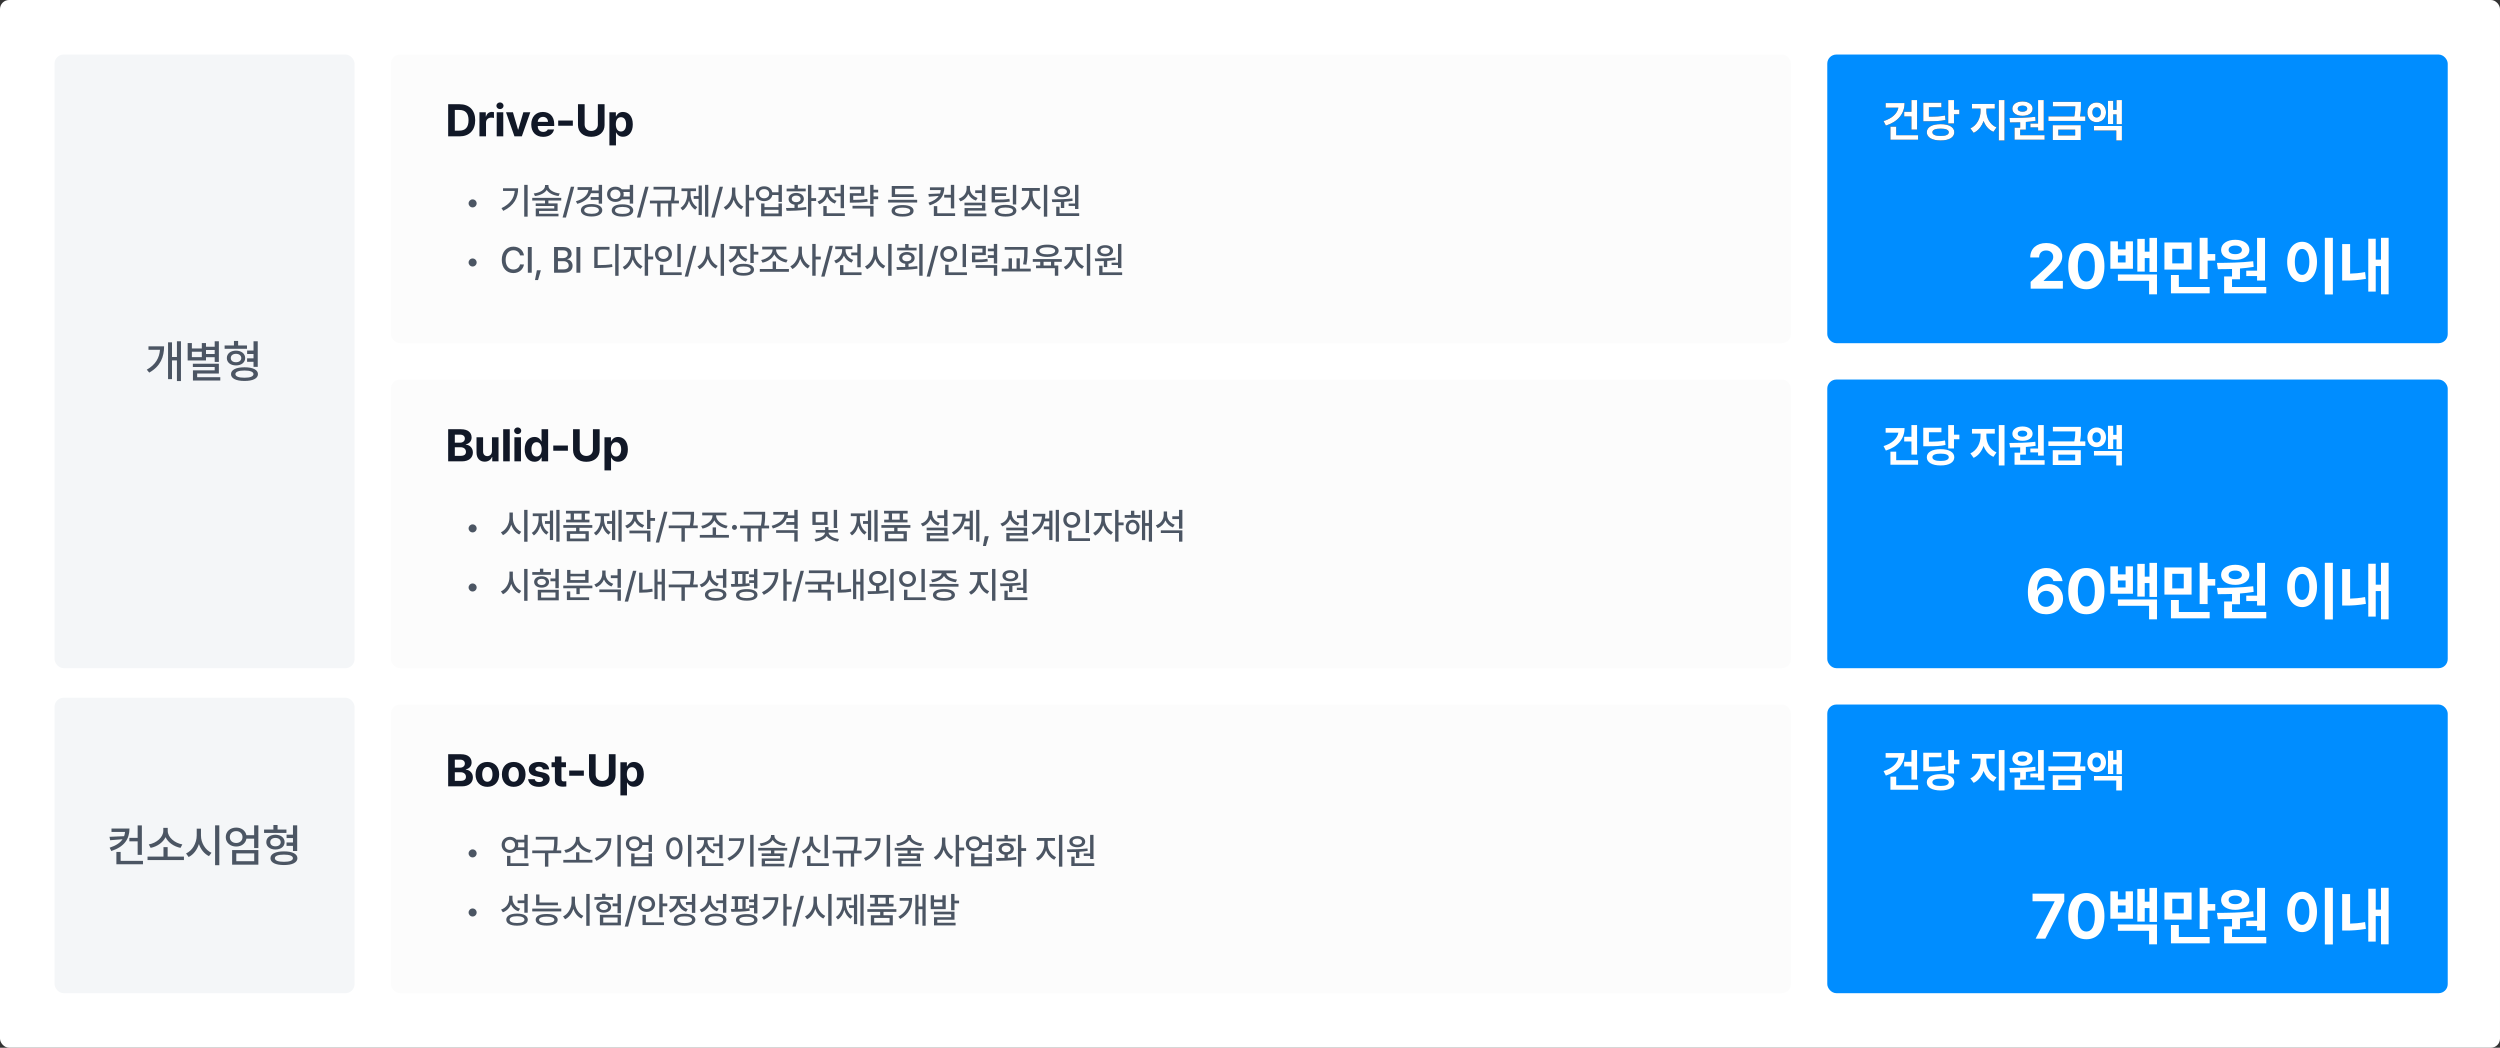<svg width="1100" height="461" viewBox="0 0 1100 461" fill="none" xmlns="http://www.w3.org/2000/svg">
<rect x="0" y="0" width="1100" height="461" fill="#333333" stroke="none"/>
<rect width="1100" height="461" rx="4" fill="white"/>
<rect x="24" y="24" width="132" height="270" rx="4" fill="#F4F6F8"/>
<path d="M79.625 150.16H77.848V157.074H75.68V150.629H73.941V166.82H75.68V158.578H77.848V167.66H79.625V150.16ZM64.586 162.66L65.66 163.949C70.67 161.127 72.193 156.986 72.203 152.387H65.328V153.91H70.397C70.103 157.475 68.473 160.453 64.586 162.66ZM96.3 150.16H94.464V152.562H90.636V150.961H88.8V153.324H84.425V150.961H82.57V158.617H90.636V157.172H94.464V159.262H96.3V150.16ZM84.425 157.133V154.75H88.8V157.133H84.425ZM84.855 161.488H94.464V162.953H84.894V167.445H96.925V165.961H86.749V164.34H96.3V160.043H84.855V161.488ZM90.636 155.746V153.988H94.464V155.746H90.636ZM108.678 151.996H104.772V150.004H102.936V151.996H98.834V153.48H108.678V151.996ZM99.811 157.543C99.811 159.496 101.452 160.785 103.834 160.785C106.188 160.785 107.868 159.496 107.877 157.543C107.868 155.59 106.188 154.291 103.834 154.281C101.452 154.291 99.811 155.59 99.811 157.543ZM101.549 157.543C101.539 156.41 102.448 155.688 103.834 155.688C105.202 155.688 106.139 156.41 106.159 157.543C106.139 158.676 105.202 159.389 103.834 159.379C102.448 159.389 101.539 158.676 101.549 157.543ZM101.647 164.613C101.637 166.518 103.883 167.631 107.584 167.621C111.246 167.631 113.502 166.518 113.502 164.613C113.502 162.709 111.246 161.605 107.584 161.605C103.883 161.605 101.637 162.709 101.647 164.613ZM103.58 164.613C103.571 163.588 105.065 163.031 107.584 163.031C110.055 163.031 111.53 163.588 111.53 164.613C111.53 165.629 110.055 166.215 107.584 166.195C105.065 166.215 103.571 165.629 103.58 164.613ZM108.717 159.184H111.549V161.43H113.405V150.16H111.549V154.242H108.737V155.746H111.549V157.68H108.717V159.184Z" fill="#4B5563"/>
<rect x="24" y="307" width="132" height="130" rx="4" fill="#F4F6F8"/>
<path d="M56.972 364.547H49.062V366.051H55.019C54.961 366.705 54.824 367.33 54.609 367.926L48.183 368.199L48.476 369.703L53.925 369.254C52.9 370.797 51.093 372.057 48.242 372.984L48.984 374.449C54.707 372.555 56.962 369.186 56.972 364.547ZM51.211 380.289H62.91V378.785H53.086V374.859H51.211V380.289ZM56.914 370.172H60.566V376.129H62.422V363.18H60.566V368.648H56.914V370.172ZM80.932 376.91H73.764V372.75H71.928V376.91H64.917V378.434H80.932V376.91ZM65.464 371.539L66.284 373.062C69.106 372.506 71.684 370.738 72.837 368.355C73.989 370.748 76.587 372.506 79.428 373.062L80.229 371.539C76.85 370.973 73.803 368.375 73.803 365.602V364.273H71.85V365.602C71.841 368.375 68.833 370.973 65.464 371.539ZM88.428 367.613V364.625H86.553V367.613C86.553 370.953 84.619 374.303 81.865 375.523L82.998 377.086C85.098 376.061 86.709 373.951 87.519 371.383C88.34 373.775 89.932 375.738 91.943 376.695L93.057 375.23C90.342 374.029 88.408 370.807 88.428 367.613ZM94.639 380.699H96.494V363.16H94.639V380.699ZM103.931 364.137C101.294 364.137 99.331 365.865 99.341 368.316C99.331 370.768 101.294 372.477 103.931 372.477C106.275 372.477 108.081 371.09 108.423 369.02H111.821V373.16H113.677V363.16H111.821V367.496H108.404C108.013 365.484 106.226 364.137 103.931 364.137ZM101.118 368.316C101.109 366.754 102.29 365.689 103.931 365.699C105.523 365.689 106.704 366.754 106.704 368.316C106.704 369.889 105.523 370.904 103.931 370.914C102.29 370.904 101.109 369.889 101.118 368.316ZM102.134 380.445H113.677V374.02H102.134V380.445ZM103.97 378.941V375.504H111.861V378.941H103.97ZM126.036 364.996H122.129V363.004H120.293V364.996H116.192V366.48H126.036V364.996ZM117.168 370.543C117.168 372.496 118.809 373.785 121.192 373.785C123.545 373.785 125.225 372.496 125.235 370.543C125.225 368.59 123.545 367.291 121.192 367.281C118.809 367.291 117.168 368.59 117.168 370.543ZM118.907 370.543C118.897 369.41 119.805 368.688 121.192 368.688C122.559 368.688 123.496 369.41 123.516 370.543C123.496 371.676 122.559 372.389 121.192 372.379C119.805 372.389 118.897 371.676 118.907 370.543ZM119.004 377.613C118.995 379.518 121.241 380.631 124.942 380.621C128.604 380.631 130.86 379.518 130.86 377.613C130.86 375.709 128.604 374.605 124.942 374.605C121.241 374.605 118.995 375.709 119.004 377.613ZM120.938 377.613C120.928 376.588 122.422 376.031 124.942 376.031C127.412 376.031 128.887 376.588 128.887 377.613C128.887 378.629 127.412 379.215 124.942 379.195C122.422 379.215 120.928 378.629 120.938 377.613ZM126.075 372.184H128.907V374.43H130.762V363.16H128.907V367.242H126.094V368.746H128.907V370.68H126.075V372.184Z" fill="#4B5563"/>
<rect x="172" y="24" width="616" height="127" rx="4" fill="#FCFCFC"/>
<path d="M202.172 60C206.488 60 209.096 57.334 209.086 52.91C209.096 48.506 206.488 45.859 202.23 45.859H197.191V60H202.172ZM200.121 57.48V48.379H202.074C204.75 48.379 206.156 49.766 206.156 52.91C206.156 56.084 204.75 57.48 202.055 57.48H200.121ZM210.956 60H213.847V53.965C213.837 52.666 214.804 51.758 216.113 51.758C216.513 51.758 217.07 51.826 217.343 51.914V49.336C217.089 49.277 216.718 49.238 216.425 49.238C215.234 49.238 214.247 49.932 213.866 51.23H213.749V49.395H210.956V60ZM218.549 60H221.44V49.395H218.549V60ZM218.413 46.543C218.413 47.344 219.125 48.008 219.995 48.008C220.854 48.008 221.567 47.344 221.557 46.543C221.567 45.723 220.854 45.068 219.995 45.059C219.125 45.068 218.413 45.723 218.413 46.543ZM233.33 49.395H230.263L228.037 57.012H227.92L225.693 49.395H222.646L226.357 60H229.599L233.33 49.395ZM238.989 60.215C241.606 60.205 243.364 58.935 243.774 56.973H241.02C240.737 57.607 240.034 58.037 239.048 58.047C237.554 58.037 236.606 57.051 236.606 55.449H243.852V54.629C243.852 51.016 241.655 49.258 238.872 49.258C235.766 49.258 233.745 51.475 233.755 54.746C233.745 58.105 235.737 60.205 238.989 60.215ZM236.606 53.633C236.665 52.412 237.602 51.416 238.93 51.426C240.22 51.416 241.108 52.344 241.118 53.633H236.606ZM252.051 53.027H245.605V55.332H252.051V53.027ZM263.062 45.859V54.805C263.071 56.435 261.919 57.607 260.152 57.617C258.404 57.607 257.251 56.435 257.241 54.805V45.859H254.312V55.039C254.312 58.135 256.636 60.205 260.152 60.195C263.657 60.205 266.011 58.135 266.011 55.039V45.859H263.062ZM268.135 63.984H271.026V58.301H271.104C271.514 59.18 272.403 60.176 274.131 60.176C276.553 60.176 278.438 58.252 278.428 54.707C278.438 51.074 276.475 49.258 274.131 49.258C272.344 49.258 271.504 50.312 271.104 51.172H270.987V49.395H268.135V63.984ZM270.967 54.688C270.957 52.783 271.768 51.562 273.213 51.562C274.707 51.562 275.489 52.842 275.479 54.688C275.489 56.562 274.688 57.861 273.213 57.871C271.778 57.861 270.957 56.602 270.967 54.688Z" fill="#111827"/>
<path d="M207.945 91.266C208.93 91.258 209.719 90.469 209.727 89.484C209.719 88.516 208.93 87.727 207.945 87.719C206.977 87.727 206.188 88.516 206.18 89.484C206.188 90.469 206.977 91.258 207.945 91.266ZM232.156 81.328H230.656V95.328H232.156V81.328ZM220.656 91.578L221.438 92.781C226.242 90.477 227.984 86.93 227.984 82.828H221.328V84.016H226.484C226.195 87.281 224.375 89.805 220.656 91.578ZM241.324 81.859V81.391H239.809V81.859C239.801 83.469 237.59 84.82 234.856 85.125L235.371 86.25C237.645 85.969 239.653 85 240.559 83.57C241.457 85 243.465 85.969 245.762 86.25L246.278 85.125C243.551 84.82 241.332 83.469 241.324 81.859ZM234.184 88.25H239.809V89.5H235.715V90.641H243.871V91.734H235.731V95.188H245.731V94.047H237.184V92.812H245.34V89.5H241.293V88.25H246.949V87.062H234.184V88.25ZM252.664 82.156H251.18L247.539 95.703H249.024L252.664 82.156ZM264.911 81.344H263.426V83.828H260.387C260.481 83.359 260.536 82.859 260.536 82.344H254.129V83.562H258.926C258.661 85.82 256.723 87.602 253.411 88.547L254.004 89.703C257.036 88.836 259.137 87.25 260.043 85H263.426V86.703H259.895V87.922H263.426V89.625H264.911V81.344ZM255.583 92.516C255.583 94.219 257.426 95.266 260.301 95.266C263.137 95.266 264.997 94.219 265.004 92.516C264.997 90.82 263.137 89.789 260.301 89.781C257.426 89.789 255.583 90.82 255.583 92.516ZM257.051 92.516C257.051 91.516 258.301 90.945 260.301 90.953C262.262 90.945 263.512 91.516 263.52 92.516C263.512 93.5 262.262 94.07 260.301 94.078C258.301 94.07 257.051 93.5 257.051 92.516ZM270.782 82.141C268.673 82.133 267.102 83.523 267.11 85.5C267.102 87.453 268.673 88.852 270.782 88.844C271.938 88.852 272.93 88.422 273.587 87.703H277.094V89.594H278.579V81.328H277.094V83.297H273.594C272.938 82.57 271.946 82.133 270.782 82.141ZM268.532 85.5C268.524 84.242 269.469 83.406 270.782 83.422C272.055 83.406 273.001 84.242 273.001 85.5C273.001 86.727 272.055 87.594 270.782 87.578C269.469 87.594 268.524 86.727 268.532 85.5ZM269.157 92.609C269.149 94.312 270.962 95.305 273.891 95.297C276.805 95.305 278.618 94.312 278.626 92.609C278.618 90.898 276.805 89.898 273.891 89.906C270.962 89.898 269.149 90.898 269.157 92.609ZM270.61 92.609C270.602 91.609 271.837 91.055 273.891 91.047C275.946 91.055 277.173 91.609 277.173 92.609C277.173 93.57 275.946 94.133 273.891 94.125C271.837 94.133 270.602 93.57 270.61 92.609ZM274.274 84.484H277.094V86.484H274.274C274.368 86.18 274.423 85.844 274.423 85.5C274.423 85.141 274.368 84.797 274.274 84.484ZM285.387 82.156H283.903L280.262 95.703H281.747L285.387 82.156ZM296.993 82.188H287.556V83.406H295.556C295.556 84.609 295.532 86.156 295.11 88.266H285.962V89.484H289.149V95.312H290.634V89.484H293.993V95.312H295.462V89.484H298.728V88.266H296.61C297.001 86.023 297.001 84.438 296.993 83.203V82.188ZM311.646 81.328H310.224V95.328H311.646V81.328ZM299.427 91.469L300.333 92.578C301.7 91.727 302.653 90.164 303.153 88.336C303.646 90.023 304.56 91.453 305.896 92.25L306.786 91.156C304.817 90.023 303.849 87.625 303.849 85.234V84.109H306.255V82.906H299.849V84.109H302.427V85.234C302.419 87.727 301.411 90.273 299.427 91.469ZM305.224 87.5H307.396V94.625H308.802V81.625H307.396V86.281H305.224V87.5ZM318.111 82.156H316.626L312.986 95.703H314.47L318.111 82.156ZM323.544 84.891V82.5H322.06V84.891C322.052 87.453 320.599 90.141 318.451 91.172L319.372 92.375C320.966 91.547 322.193 89.867 322.818 87.883C323.435 89.75 324.615 91.312 326.138 92.109L327.06 90.922C324.974 89.906 323.529 87.367 323.544 84.891ZM328.107 95.328H329.591V88.172H331.841V86.906H329.591V81.328H328.107V95.328ZM336.228 81.969C334.087 81.953 332.548 83.312 332.556 85.219C332.548 87.148 334.087 88.5 336.228 88.5C338.087 88.5 339.525 87.422 339.814 85.812H342.541V88.844H344.025V81.328H342.541V84.594H339.806C339.502 83.023 338.072 81.953 336.228 81.969ZM333.978 85.219C333.97 84.016 334.908 83.195 336.228 83.203C337.525 83.195 338.447 84.016 338.447 85.219C338.447 86.414 337.525 87.25 336.228 87.25C334.908 87.25 333.97 86.414 333.978 85.219ZM334.9 95.156H344.025V89.516H342.541V91.141H336.369V89.516H334.9V95.156ZM336.369 93.938V92.312H342.541V93.938H336.369ZM356.99 81.328H355.506V95.328H356.99V88.438H359.099V87.188H356.99V81.328ZM345.849 91.516L346.084 92.75C348.498 92.758 351.771 92.727 354.803 92.188L354.709 91.094C353.545 91.258 352.295 91.359 351.053 91.422V90.055C352.638 89.828 353.685 88.867 353.693 87.516C353.685 85.938 352.303 84.898 350.318 84.891C348.326 84.898 346.959 85.938 346.974 87.516C346.959 88.867 347.99 89.82 349.568 90.055V91.477C348.232 91.516 346.951 91.516 345.849 91.516ZM346.115 84.172H354.506V82.984H351.053V81.359H349.568V82.984H346.115V84.172ZM348.365 87.516C348.365 86.617 349.146 86.047 350.318 86.047C351.49 86.047 352.263 86.617 352.271 87.516C352.263 88.406 351.49 88.961 350.318 88.953C349.146 88.961 348.365 88.406 348.365 87.516ZM371.361 81.344H369.877V85.125H367.205V86.328H369.877V91.594H371.361V81.344ZM359.705 88.672L360.471 89.875C362.135 89.281 363.361 88.047 363.971 86.5C364.58 87.891 365.744 89.016 367.314 89.562L368.08 88.375C365.963 87.672 364.697 85.914 364.705 84.172V83.625H367.705V82.406H360.158V83.625H363.189V84.172C363.197 86.102 361.853 87.945 359.705 88.672ZM362.268 95.031H371.736V93.828H363.752V90.672H362.268V95.031ZM386.389 83.469H384.357V81.344H382.873V89.844H384.357V87.656H386.389V86.422H384.357V84.688H386.389V83.469ZM373.92 83.359H378.842V85H373.936V89.172H375.061C377.748 89.18 379.6 89.086 381.764 88.719L381.607 87.516C379.568 87.859 377.85 87.938 375.42 87.953V86.156H380.295V82.156H373.92V83.359ZM375.107 91.75H382.873V95.312H384.357V90.547H375.107V91.75ZM403.553 87.906H390.772V89.125H403.553V87.906ZM392.288 92.766C392.288 94.391 394.108 95.305 397.147 95.297C400.163 95.305 401.967 94.391 401.975 92.766C401.967 91.141 400.163 90.219 397.147 90.219C394.108 90.219 392.288 91.141 392.288 92.766ZM392.366 86.688H402.069V85.484H393.834V83.047H401.975V81.828H392.366V86.688ZM393.788 92.766C393.78 91.875 395.006 91.375 397.147 91.359C399.256 91.375 400.491 91.875 400.491 92.766C400.491 93.664 399.256 94.148 397.147 94.156C395.006 94.148 393.78 93.664 393.788 92.766ZM415.499 82.438H409.171V83.641H413.936C413.889 84.164 413.78 84.664 413.608 85.141L408.467 85.359L408.702 86.562L413.061 86.203C412.241 87.438 410.796 88.445 408.514 89.188L409.108 90.359C413.686 88.844 415.491 86.148 415.499 82.438ZM410.889 95.031H420.249V93.828H412.389V90.688H410.889V95.031ZM415.452 86.938H418.374V91.703H419.858V81.344H418.374V85.719H415.452V86.938ZM433.526 81.328H432.042V83.734H429.089V84.938H432.042V88.531H433.526V81.328ZM421.807 87.406L422.604 88.594C424.261 88.023 425.456 86.852 426.065 85.344C426.682 86.68 427.847 87.734 429.386 88.266L430.167 87.109C428.057 86.438 426.776 84.781 426.776 83V81.781H425.307V83C425.3 84.969 423.995 86.711 421.807 87.406ZM424.37 90.359H432.057V91.547H424.401V95.156H434.011V93.969H425.854V92.672H433.526V89.188H424.37V90.359ZM443.054 82.344H436.319V89.062H437.476C440.538 89.07 442.28 89.016 444.304 88.688L444.148 87.484C442.249 87.812 440.616 87.859 437.819 87.844V86.25H442.663V85.078H437.819V83.531H443.054V82.344ZM437.679 92.719C437.679 94.367 439.468 95.305 442.444 95.297C445.374 95.305 447.202 94.367 447.21 92.719C447.202 91.086 445.374 90.141 442.444 90.141C439.468 90.141 437.679 91.086 437.679 92.719ZM439.163 92.719C439.155 91.828 440.358 91.305 442.444 91.312C444.491 91.305 445.733 91.828 445.726 92.719C445.733 93.633 444.491 94.148 442.444 94.156C440.358 94.148 439.155 93.633 439.163 92.719ZM445.648 89.953H447.132V81.344H445.648V89.953ZM454.347 85.453V83.969H457.534V82.734H449.644V83.969H452.847V85.453C452.831 87.867 451.269 90.492 449.159 91.484L450.019 92.656C451.652 91.859 452.964 90.156 453.613 88.156C454.261 90.023 455.573 91.57 457.222 92.297L458.034 91.141C455.878 90.219 454.339 87.797 454.347 85.453ZM459.3 95.328H460.784V81.328H459.3V95.328ZM474.499 81.344H473.015V89.562H470.203V90.609H473.015V91.953H474.499V81.344ZM462.796 87.734L462.984 88.922C464.117 88.922 465.421 88.922 466.781 88.867V91.516H468.265V88.789C469.499 88.703 470.757 88.578 471.953 88.375L471.859 87.312C468.874 87.688 465.382 87.711 462.796 87.734ZM463.89 84.344C463.882 85.836 465.304 86.781 467.374 86.781C469.421 86.781 470.843 85.836 470.843 84.344C470.843 82.859 469.421 81.875 467.374 81.875C465.296 81.875 463.882 82.859 463.89 84.344ZM464.734 95.031H474.843V93.828H466.203V90.922H464.734V95.031ZM465.296 84.344C465.288 83.508 466.132 82.969 467.374 82.984C468.57 82.969 469.429 83.508 469.437 84.344C469.429 85.172 468.57 85.688 467.374 85.688C466.132 85.688 465.288 85.172 465.296 84.344ZM207.945 117.266C208.93 117.258 209.719 116.469 209.727 115.484C209.719 114.516 208.93 113.727 207.945 113.719C206.977 113.727 206.188 114.516 206.18 115.484C206.188 116.469 206.977 117.258 207.945 117.266ZM228.812 112.375H230.547C230.164 109.945 228.266 108.531 225.875 108.531C222.945 108.531 220.781 110.727 220.781 114.344C220.781 117.961 222.93 120.156 225.875 120.156C228.367 120.156 230.188 118.594 230.547 116.359L228.812 116.344C228.516 117.789 227.312 118.586 225.891 118.578C223.945 118.586 222.492 117.102 222.484 114.344C222.492 111.602 223.938 110.102 225.891 110.109C227.328 110.102 228.539 110.914 228.812 112.375ZM233.965 108.688H232.246V120H233.965V108.688ZM237.977 118.922H236.227L235.399 123.234H236.727L237.977 118.922ZM243.782 120H248.11C250.751 120 251.938 118.688 251.938 116.953C251.938 115.203 250.719 114.219 249.594 114.156V114.047C250.633 113.781 251.501 113.07 251.501 111.656C251.501 109.977 250.337 108.688 247.923 108.688H243.782V120ZM245.501 118.531V114.922H248.016C249.376 114.922 250.235 115.789 250.235 116.875C250.235 117.812 249.579 118.523 247.954 118.531H245.501ZM245.501 113.578V110.156H247.813C249.165 110.156 249.813 110.859 249.813 111.797C249.813 112.883 248.923 113.57 247.782 113.578H245.501ZM255.341 108.688H253.622V120H255.341V108.688ZM272.177 107.328H270.692V121.359H272.177V107.328ZM261.474 117.922H262.63C265.536 117.914 267.364 117.836 269.458 117.453L269.302 116.219C267.325 116.57 265.622 116.648 262.974 116.656V109.859H268.177V108.625H261.474V117.922ZM279.126 111.453V109.969H282.173V108.734H274.501V109.969H277.658V111.453C277.65 113.82 276.111 116.461 273.986 117.484L274.861 118.656C276.454 117.859 277.767 116.133 278.408 114.141C279.04 115.969 280.29 117.547 281.861 118.297L282.704 117.141C280.579 116.133 279.118 113.664 279.126 111.453ZM283.673 121.328H285.158V114.125H287.408V112.875H285.158V107.328H283.673V121.328ZM299.529 107.344H298.044V117.516H299.529V107.344ZM288.201 111.75C288.208 113.805 289.818 115.234 291.935 115.234C294.044 115.234 295.654 113.805 295.654 111.75C295.654 109.727 294.044 108.289 291.935 108.281C289.818 108.289 288.208 109.727 288.201 111.75ZM289.654 111.75C289.646 110.461 290.63 109.578 291.935 109.578C293.216 109.578 294.201 110.461 294.201 111.75C294.201 113.07 293.216 113.938 291.935 113.938C290.63 113.938 289.646 113.07 289.654 111.75ZM290.372 121.031H299.951V119.828H291.872V116.484H290.372V121.031ZM306.4 108.156H304.916L301.275 121.703H302.759L306.4 108.156ZM312.115 110.891V108.5H310.615V110.891C310.615 113.562 309.068 116.242 306.865 117.219L307.771 118.469C309.451 117.648 310.74 115.961 311.388 113.906C312.045 115.82 313.318 117.391 314.927 118.156L315.818 116.984C313.646 116.023 312.099 113.445 312.115 110.891ZM317.084 121.359H318.568V107.328H317.084V121.359ZM325.533 109.906V109.531H328.549V108.328H320.971V109.531H324.049V109.922C324.041 111.867 322.721 113.672 320.533 114.391L321.299 115.578C322.978 114.992 324.205 113.781 324.814 112.25C325.432 113.578 326.596 114.633 328.189 115.141L328.893 113.984C326.768 113.312 325.525 111.688 325.533 109.906ZM322.424 118.672C322.424 120.336 324.213 121.305 327.127 121.297C330.01 121.305 331.768 120.336 331.768 118.672C331.768 117.031 330.01 116.07 327.127 116.078C324.213 116.07 322.424 117.031 322.424 118.672ZM323.908 118.672C323.9 117.758 325.103 117.242 327.127 117.25C329.135 117.242 330.322 117.758 330.314 118.672C330.322 119.609 329.135 120.133 327.127 120.125C325.103 120.133 323.9 119.609 323.908 118.672ZM330.158 115.734H331.643V112.016H333.674V110.797H331.643V107.328H330.158V115.734ZM347.123 118.359H341.451V115.047H339.967V118.359H334.311V119.578H347.123V118.359ZM334.904 114.406L335.514 115.578C337.732 115.141 339.803 113.805 340.701 111.938C341.615 113.781 343.701 115.094 345.967 115.516L346.561 114.344C343.897 113.93 341.467 112.023 341.467 109.875V109.75H346.014V108.531H335.373V109.75H339.92V109.875C339.92 112.023 337.506 113.969 334.904 114.406ZM352.838 110.891V108.5H351.354V110.891C351.346 113.453 349.893 116.141 347.744 117.172L348.666 118.375C350.26 117.547 351.487 115.867 352.112 113.883C352.729 115.75 353.908 117.312 355.432 118.109L356.354 116.922C354.268 115.906 352.822 113.367 352.838 110.891ZM357.401 121.328H358.885V114.172H361.135V112.906H358.885V107.328H357.401V121.328ZM366.459 108.156H364.975L361.334 121.703H362.819L366.459 108.156ZM378.706 107.344H377.221V111.125H374.549V112.328H377.221V117.594H378.706V107.344ZM367.049 114.672L367.815 115.875C369.479 115.281 370.706 114.047 371.315 112.5C371.924 113.891 373.088 115.016 374.659 115.562L375.424 114.375C373.307 113.672 372.042 111.914 372.049 110.172V109.625H375.049V108.406H367.503V109.625H370.534V110.172C370.542 112.102 369.198 113.945 367.049 114.672ZM369.612 121.031H379.081V119.828H371.096V116.672H369.612V121.031ZM385.842 110.891V108.5H384.342V110.891C384.342 113.562 382.796 116.242 380.592 117.219L381.499 118.469C383.178 117.648 384.467 115.961 385.116 113.906C385.772 115.82 387.046 117.391 388.655 118.156L389.546 116.984C387.374 116.023 385.827 113.445 385.842 110.891ZM390.811 121.359H392.296V107.328H390.811V121.359ZM405.948 107.328H404.464V121.328H405.948V107.328ZM394.448 117.516L394.651 118.75C397.214 118.758 400.604 118.719 403.714 118.203L403.604 117.094C402.37 117.258 401.057 117.352 399.761 117.414V116.055C401.386 115.82 402.44 114.867 402.448 113.516C402.44 111.938 401.042 110.898 398.995 110.891C396.972 110.898 395.597 111.938 395.604 113.516C395.597 114.883 396.659 115.844 398.292 116.062V117.469C396.917 117.5 395.604 117.508 394.448 117.516ZM394.745 110.188H403.292V109H399.776V107.359H398.292V109H394.745V110.188ZM397.011 113.516C396.995 112.617 397.823 112.047 398.995 112.047C400.206 112.047 401.026 112.617 401.026 113.516C401.026 114.406 400.206 114.961 398.995 114.953C397.823 114.961 396.995 114.406 397.011 113.516ZM412.851 108.156H411.366L407.726 121.703H409.21L412.851 108.156ZM425.034 107.344H423.55V117.516H425.034V107.344ZM413.706 111.75C413.714 113.805 415.323 115.234 417.441 115.234C419.55 115.234 421.159 113.805 421.159 111.75C421.159 109.727 419.55 108.289 417.441 108.281C415.323 108.289 413.714 109.727 413.706 111.75ZM415.159 111.75C415.152 110.461 416.136 109.578 417.441 109.578C418.722 109.578 419.706 110.461 419.706 111.75C419.706 113.07 418.722 113.938 417.441 113.938C416.136 113.938 415.152 113.07 415.159 111.75ZM415.878 121.031H425.456V119.828H417.378V116.484H415.878V121.031ZM433.765 108.172H427.656V109.359H432.281V111.125H427.671V115.391H428.687C431.476 115.383 432.913 115.336 434.624 115.047L434.484 113.844C432.906 114.133 431.577 114.188 429.14 114.188V112.25H433.765V108.172ZM429.265 117.859H437.281V121.344H438.765V116.656H429.265V117.859ZM434.656 113.484H437.281V115.953H438.765V107.344H437.281V109.375H434.656V110.562H437.281V112.297H434.656V113.484ZM452.136 108.672H442.074V109.875H450.652V110.172C450.66 111.891 450.66 113.766 450.167 116.297L451.621 116.453C452.121 113.773 452.121 111.93 452.136 110.172V108.672ZM440.761 119.438H453.527V118.203H448.73V113.672H447.277V118.203H445.261V113.672H443.777V118.203H440.761V119.438ZM467.195 114H454.429V115.203H457.695V116.828H455.851V118H464.133V121.328H465.633V116.828H463.898V115.203H467.195V114ZM455.804 110.344C455.797 112.031 457.742 113.055 460.804 113.047C463.859 113.055 465.797 112.031 465.804 110.344C465.797 108.648 463.859 107.633 460.804 107.641C457.742 107.633 455.797 108.648 455.804 110.344ZM457.336 110.344C457.328 109.375 458.648 108.805 460.804 108.812C462.945 108.805 464.281 109.375 464.273 110.344C464.281 111.32 462.945 111.891 460.804 111.891C458.648 111.891 457.328 111.32 457.336 110.344ZM459.179 116.828V115.203H462.445V116.828H459.179ZM473.254 111.453V109.969H476.441V108.734H468.551V109.969H471.754V111.453C471.738 113.867 470.176 116.492 468.066 117.484L468.926 118.656C470.558 117.859 471.871 116.156 472.519 114.156C473.168 116.023 474.48 117.57 476.129 118.297L476.941 117.141C474.785 116.219 473.246 113.797 473.254 111.453ZM478.207 121.328H479.691V107.328H478.207V121.328ZM493.406 107.344H491.922V115.562H489.109V116.609H491.922V117.953H493.406V107.344ZM481.703 113.734L481.891 114.922C483.023 114.922 484.328 114.922 485.688 114.867V117.516H487.172V114.789C488.406 114.703 489.664 114.578 490.859 114.375L490.766 113.312C487.781 113.688 484.289 113.711 481.703 113.734ZM482.797 110.344C482.789 111.836 484.211 112.781 486.281 112.781C488.328 112.781 489.75 111.836 489.75 110.344C489.75 108.859 488.328 107.875 486.281 107.875C484.203 107.875 482.789 108.859 482.797 110.344ZM483.641 121.031H493.75V119.828H485.109V116.922H483.641V121.031ZM484.203 110.344C484.195 109.508 485.039 108.969 486.281 108.984C487.477 108.969 488.336 109.508 488.344 110.344C488.336 111.172 487.477 111.688 486.281 111.688C485.039 111.688 484.195 111.172 484.203 110.344Z" fill="#4B5563"/>
<rect x="804" y="24" width="273" height="127" rx="4" fill="#008DFF"/>
<path d="M843.508 44.043H841.027V49.18H837.844V51.23H841.027V57.031H843.508V44.043ZM828.762 53.281L829.777 55.254C834.973 53.643 838 50.117 838 45.352H829.68V47.383H835.285C834.826 50 832.443 52.129 828.762 53.281ZM831.789 61.484H843.957V59.492H834.328V55.723H831.789V61.484ZM859.753 44.023H857.214V54.316H859.753V50.273H862.116V48.242H859.753V44.023ZM846.237 53.359H847.722C851.736 53.35 853.825 53.272 856.023 52.793L855.808 50.801C853.825 51.221 852.019 51.328 848.718 51.348V47.207H854.226V45.215H846.237V53.359ZM847.8 58.184C847.79 60.469 850.173 61.807 853.894 61.797C857.546 61.807 859.88 60.469 859.89 58.184C859.88 55.947 857.546 54.629 853.894 54.629C850.173 54.629 847.79 55.947 847.8 58.184ZM850.261 58.184C850.251 57.139 851.56 56.592 853.894 56.602C856.15 56.592 857.458 57.139 857.468 58.184C857.458 59.258 856.15 59.824 853.894 59.824C851.56 59.824 850.251 59.258 850.261 58.184ZM874.002 48.867V47.773H877.713V45.742H867.673V47.773H871.443V48.867C871.443 51.875 869.92 55.166 866.97 56.484L868.396 58.457C870.496 57.49 871.97 55.537 872.771 53.203C873.572 55.352 875.017 57.119 877.107 58.008L878.455 56.055C875.476 54.815 873.992 51.738 874.002 48.867ZM879.47 61.797H881.99V44.023H879.47V61.797ZM899.251 44.043H896.751V54.355H893.352V56.055H896.751V57.461H899.251V44.043ZM884.134 51.914L884.427 53.887C885.774 53.887 887.288 53.877 888.88 53.818V56.172H886.399V61.484H899.641V59.492H888.88V57.051H891.38V53.672C892.815 53.565 894.27 53.398 895.677 53.164L895.54 51.387C891.78 51.846 887.386 51.895 884.134 51.914ZM885.442 47.832C885.442 49.736 887.268 50.967 889.915 50.957C892.493 50.967 894.339 49.736 894.348 47.832C894.339 45.938 892.493 44.639 889.915 44.648C887.268 44.639 885.442 45.938 885.442 47.832ZM887.805 47.832C887.796 46.953 888.645 46.465 889.915 46.465C891.106 46.465 891.966 46.953 891.985 47.832C891.966 48.691 891.106 49.17 889.915 49.16C888.645 49.17 887.796 48.691 887.805 47.832ZM915.613 44.824H903.27V46.816H913.133C913.113 48.066 913.064 49.443 912.684 51.211H901.277V53.223H917.547V51.211H915.193C915.623 49.17 915.623 47.637 915.613 46.25V44.824ZM903.211 61.602H915.555V55.098H903.211V61.602ZM905.652 59.609V57.051H913.074V59.609H905.652ZM922.523 45.098C920.15 45.088 918.431 46.885 918.441 49.434C918.431 52.002 920.15 53.75 922.523 53.75C924.886 53.75 926.634 52.002 926.644 49.434C926.634 46.885 924.886 45.088 922.523 45.098ZM920.667 49.434C920.657 48.027 921.429 47.217 922.523 47.207C923.607 47.217 924.368 48.027 924.378 49.434C924.368 50.83 923.607 51.68 922.523 51.68C921.429 51.68 920.657 50.83 920.667 49.434ZM921.351 57.422H931.155V61.797H933.636V55.43H921.351V57.422ZM927.503 54.551H929.808V50.332H931.273V54.648H933.636V44.043H931.273V48.34H929.808V44.355H927.503V54.551Z" fill="#111827"/>
<path d="M843.508 44.043H841.027V49.18H837.844V51.23H841.027V57.031H843.508V44.043ZM828.762 53.281L829.777 55.254C834.973 53.643 838 50.117 838 45.352H829.68V47.383H835.285C834.826 50 832.443 52.129 828.762 53.281ZM831.789 61.484H843.957V59.492H834.328V55.723H831.789V61.484ZM859.753 44.023H857.214V54.316H859.753V50.273H862.116V48.242H859.753V44.023ZM846.237 53.359H847.722C851.736 53.35 853.825 53.272 856.023 52.793L855.808 50.801C853.825 51.221 852.019 51.328 848.718 51.348V47.207H854.226V45.215H846.237V53.359ZM847.8 58.184C847.79 60.469 850.173 61.807 853.894 61.797C857.546 61.807 859.88 60.469 859.89 58.184C859.88 55.947 857.546 54.629 853.894 54.629C850.173 54.629 847.79 55.947 847.8 58.184ZM850.261 58.184C850.251 57.139 851.56 56.592 853.894 56.602C856.15 56.592 857.458 57.139 857.468 58.184C857.458 59.258 856.15 59.824 853.894 59.824C851.56 59.824 850.251 59.258 850.261 58.184ZM874.002 48.867V47.773H877.713V45.742H867.673V47.773H871.443V48.867C871.443 51.875 869.92 55.166 866.97 56.484L868.396 58.457C870.496 57.49 871.97 55.537 872.771 53.203C873.572 55.352 875.017 57.119 877.107 58.008L878.455 56.055C875.476 54.815 873.992 51.738 874.002 48.867ZM879.47 61.797H881.99V44.023H879.47V61.797ZM899.251 44.043H896.751V54.355H893.352V56.055H896.751V57.461H899.251V44.043ZM884.134 51.914L884.427 53.887C885.774 53.887 887.288 53.877 888.88 53.818V56.172H886.399V61.484H899.641V59.492H888.88V57.051H891.38V53.672C892.815 53.565 894.27 53.398 895.677 53.164L895.54 51.387C891.78 51.846 887.386 51.895 884.134 51.914ZM885.442 47.832C885.442 49.736 887.268 50.967 889.915 50.957C892.493 50.967 894.339 49.736 894.348 47.832C894.339 45.938 892.493 44.639 889.915 44.648C887.268 44.639 885.442 45.938 885.442 47.832ZM887.805 47.832C887.796 46.953 888.645 46.465 889.915 46.465C891.106 46.465 891.966 46.953 891.985 47.832C891.966 48.691 891.106 49.17 889.915 49.16C888.645 49.17 887.796 48.691 887.805 47.832ZM915.613 44.824H903.27V46.816H913.133C913.113 48.066 913.064 49.443 912.684 51.211H901.277V53.223H917.547V51.211H915.193C915.623 49.17 915.623 47.637 915.613 46.25V44.824ZM903.211 61.602H915.555V55.098H903.211V61.602ZM905.652 59.609V57.051H913.074V59.609H905.652ZM922.523 45.098C920.15 45.088 918.431 46.885 918.441 49.434C918.431 52.002 920.15 53.75 922.523 53.75C924.886 53.75 926.634 52.002 926.644 49.434C926.634 46.885 924.886 45.088 922.523 45.098ZM920.667 49.434C920.657 48.027 921.429 47.217 922.523 47.207C923.607 47.217 924.368 48.027 924.378 49.434C924.368 50.83 923.607 51.68 922.523 51.68C921.429 51.68 920.657 50.83 920.667 49.434ZM921.351 57.422H931.155V61.797H933.636V55.43H921.351V57.422ZM927.503 54.551H929.808V50.332H931.273V54.648H933.636V44.043H931.273V48.34H929.808V44.355H927.503V54.551Z" fill="white"/>
<path d="M893.495 127H907.659V123.609H899.21V123.5L902.218 120.574C906.292 116.883 907.386 115.037 907.386 112.781C907.386 109.35 904.569 106.93 900.331 106.93C896.161 106.93 893.29 109.404 893.304 113.273H897.214C897.2 111.373 898.417 110.197 900.276 110.211C902.095 110.197 903.421 111.291 903.421 113.055C903.421 114.627 902.423 115.721 900.577 117.484L893.468 124.02L893.495 127ZM917.989 127.273C922.938 127.273 925.946 123.609 925.946 117.102C925.946 110.635 922.924 106.93 917.989 106.93C913.053 106.93 910.032 110.635 910.032 117.102C910.032 123.582 913.026 127.273 917.989 127.273ZM914.243 117.102C914.243 112.576 915.705 110.307 917.989 110.293C920.272 110.307 921.748 112.576 921.735 117.102C921.748 121.668 920.285 123.883 917.989 123.883C915.692 123.883 914.215 121.668 914.243 117.102ZM931.873 106.191H928.564V118.25H938.49V106.191H935.263V109.746H931.873V106.191ZM931.873 123.555H945.599V129.516H949.072V120.766H931.873V123.555ZM931.873 115.488V112.398H935.263V115.488H931.873ZM940.431 119.508H943.685V113.547H945.763V119.645H949.072V104.66H945.763V110.73H943.685V105.098H940.431V119.508ZM964.296 106.684H952.347V118.633H964.296V106.684ZM955.218 129.078H972.253V126.289H958.69V121.012H955.218V129.078ZM955.792 115.898V109.473H960.85V115.898H955.792ZM967.85 122.789H971.35V114.668H974.714V111.797H971.35V104.633H967.85V122.789ZM996.61 104.66H993.11V119.098H988.352V121.477H993.11V123.445H996.61V104.66ZM975.445 115.68L975.856 118.441C977.742 118.441 979.861 118.428 982.09 118.346V121.641H978.617V129.078H997.156V126.289H982.09V122.871H985.59V118.141C987.6 117.99 989.637 117.758 991.606 117.43L991.414 114.941C986.151 115.584 979.998 115.652 975.445 115.68ZM977.278 109.965C977.278 112.631 979.834 114.354 983.539 114.34C987.149 114.354 989.733 112.631 989.746 109.965C989.733 107.312 987.149 105.494 983.539 105.508C979.834 105.494 977.278 107.312 977.278 109.965ZM980.586 109.965C980.572 108.734 981.762 108.051 983.539 108.051C985.207 108.051 986.41 108.734 986.438 109.965C986.41 111.168 985.207 111.838 983.539 111.824C981.762 111.838 980.572 111.168 980.586 109.965ZM1026.46 104.633H1022.93V129.57H1026.46V104.633ZM1006.36 115.242C1006.34 120.711 1009.12 124.129 1012.95 124.129C1016.69 124.129 1019.48 120.711 1019.48 115.242C1019.48 109.814 1016.69 106.383 1012.95 106.383C1009.12 106.383 1006.34 109.814 1006.36 115.242ZM1009.72 115.242C1009.71 111.551 1011.01 109.527 1012.95 109.527C1014.83 109.527 1016.11 111.551 1016.12 115.242C1016.11 118.947 1014.83 120.971 1012.95 120.957C1011.01 120.971 1009.71 118.947 1009.72 115.242ZM1051 104.633H1047.64V114.258H1045.32V105.043H1042.04V128.312H1045.32V117.074H1047.64V129.516H1051V104.633ZM1030.55 123.445H1032.25C1034.82 123.459 1037.66 123.281 1041 122.707L1040.64 119.699C1038.25 120.164 1036.05 120.342 1034.05 120.396V107.395H1030.55V123.445Z" fill="white"/>
<rect x="172" y="167" width="616" height="127" rx="4" fill="#FCFCFC"/>
<path d="M197.191 203H203.188C206.381 203 208.061 201.34 208.07 199.094C208.061 197.004 206.557 195.734 204.965 195.656V195.52C206.42 195.197 207.514 194.152 207.504 192.492C207.514 190.363 205.932 188.859 202.816 188.859H197.191V203ZM200.121 200.578V196.789H202.68C204.125 196.789 205.033 197.629 205.023 198.82C205.033 199.885 204.301 200.588 202.602 200.578H200.121ZM200.121 194.777V191.242H202.445C203.783 191.242 204.545 191.936 204.535 192.961C204.545 194.094 203.617 194.787 202.387 194.777H200.121ZM216.464 198.488C216.464 199.934 215.468 200.686 214.413 200.695C213.28 200.686 212.558 199.904 212.558 198.645V192.395H209.667V199.152C209.667 201.633 211.122 203.137 213.241 203.137C214.843 203.137 215.986 202.316 216.464 201.086H216.581V203H219.355V192.395H216.464V198.488ZM224.291 188.859H221.401V203H224.291V188.859ZM226.337 203H229.228V192.395H226.337V203ZM226.201 189.543C226.201 190.344 226.914 191.008 227.783 191.008C228.642 191.008 229.355 190.344 229.345 189.543C229.355 188.723 228.642 188.068 227.783 188.059C226.914 188.068 226.201 188.723 226.201 189.543ZM235.18 203.176C236.909 203.176 237.788 202.18 238.188 201.301H238.325V203H241.177V188.859H238.286V194.172H238.188C237.807 193.312 236.958 192.258 235.18 192.258C232.837 192.258 230.864 194.074 230.864 197.707C230.864 201.252 232.759 203.176 235.18 203.176ZM233.833 197.688C233.823 195.842 234.604 194.562 236.079 194.562C237.534 194.562 238.345 195.783 238.345 197.688C238.345 199.602 237.524 200.861 236.079 200.871C234.614 200.861 233.823 199.562 233.833 197.688ZM249.883 196.027H243.438V198.332H249.883V196.027ZM260.894 188.859V197.805C260.904 199.436 259.751 200.607 257.984 200.617C256.236 200.607 255.083 199.436 255.073 197.805V188.859H252.144V198.039C252.144 201.135 254.468 203.205 257.984 203.195C261.489 203.205 263.843 201.135 263.843 198.039V188.859H260.894ZM265.967 206.984H268.858V201.301H268.936C269.346 202.18 270.235 203.176 271.963 203.176C274.385 203.176 276.27 201.252 276.26 197.707C276.27 194.074 274.307 192.258 271.963 192.258C270.176 192.258 269.336 193.312 268.936 194.172H268.819V192.395H265.967V206.984ZM268.799 197.688C268.789 195.783 269.6 194.562 271.045 194.562C272.539 194.562 273.321 195.842 273.311 197.688C273.321 199.562 272.52 200.861 271.045 200.871C269.61 200.861 268.789 199.602 268.799 197.688Z" fill="#111827"/>
<path d="M207.945 234.266C208.93 234.258 209.719 233.469 209.727 232.484C209.719 231.516 208.93 230.727 207.945 230.719C206.977 230.727 206.188 231.516 206.18 232.484C206.188 233.469 206.977 234.258 207.945 234.266ZM225.656 227.891V225.5H224.156V227.891C224.156 230.562 222.609 233.242 220.406 234.219L221.312 235.469C222.992 234.648 224.281 232.961 224.93 230.906C225.586 232.82 226.859 234.391 228.469 235.156L229.359 233.984C227.188 233.023 225.641 230.445 225.656 227.891ZM230.625 238.359H232.109V224.328H230.625V238.359ZM246.199 224.328H244.778V238.328H246.199V224.328ZM233.981 234.469L234.887 235.578C236.254 234.727 237.207 233.164 237.707 231.336C238.199 233.023 239.113 234.453 240.449 235.25L241.34 234.156C239.371 233.023 238.403 230.625 238.403 228.234V227.109H240.809V225.906H234.403V227.109H236.981V228.234C236.973 230.727 235.965 233.273 233.981 234.469ZM239.778 230.5H241.949V237.625H243.356V224.625H241.949V229.281H239.778V230.5ZM260.618 231.031H247.852V232.219H253.493V233.719H249.383V238.156H259.055V233.719H254.961V232.219H260.618V231.031ZM249.024 225.969H251.071V228.641H249.086V229.844H259.352V228.641H257.383V225.969H259.414V224.766H249.024V225.969ZM250.852 236.953V234.891H257.618V236.953H250.852ZM252.539 228.641V225.969H255.899V228.641H252.539ZM273.536 224.328H272.114V238.328H273.536V224.328ZM261.317 234.469L262.223 235.578C263.59 234.727 264.543 233.164 265.043 231.336C265.536 233.023 266.45 234.453 267.786 235.25L268.676 234.156C266.707 233.023 265.739 230.625 265.739 228.234V227.109H268.145V225.906H261.739V227.109H264.317V228.234C264.309 230.727 263.301 233.273 261.317 234.469ZM267.114 230.5H269.286V237.625H270.692V224.625H269.286V229.281H267.114V230.5ZM280.079 226.844V226.453H283.094V225.25H275.516V226.453H278.594V226.828C278.587 228.758 277.266 230.57 275.079 231.312L275.876 232.469C277.516 231.891 278.735 230.695 279.344 229.188C279.954 230.562 281.118 231.656 282.704 232.203L283.454 231.047C281.313 230.328 280.071 228.633 280.079 226.844ZM276.938 234.656H284.704V238.328H286.188V233.453H276.938V234.656ZM284.704 232.766H286.188V229.172H288.219V227.922H286.188V224.328H284.704V232.766ZM293.669 225.156H292.184L288.544 238.703H290.028L293.669 225.156ZM305.384 225.203H295.806V226.422H303.915V226.438C303.907 227.742 303.907 229.203 303.493 231.203H294.243V232.422H299.837V238.344H301.337V232.422H307.009V231.203H304.993C305.384 229.211 305.384 227.766 305.384 226.438V225.203ZM320.724 235.359H315.052V232.047H313.567V235.359H307.911V236.578H320.724V235.359ZM308.505 231.406L309.114 232.578C311.333 232.141 313.403 230.805 314.302 228.938C315.216 230.781 317.302 232.094 319.567 232.516L320.161 231.344C317.497 230.93 315.067 229.023 315.067 226.875V226.75H319.614V225.531H308.974V226.75H313.521V226.875C313.521 229.023 311.107 230.969 308.505 231.406ZM323.173 233.156C323.775 233.148 324.275 232.656 324.283 232.047C324.275 231.438 323.775 230.938 323.173 230.938C322.564 230.938 322.056 231.438 322.064 232.047C322.056 232.656 322.564 233.148 323.173 233.156ZM336.669 225.188H327.232V226.406H335.232C335.232 227.609 335.208 229.156 334.787 231.266H325.638V232.484H328.826V238.312H330.31V232.484H333.669V238.312H335.138V232.484H338.404V231.266H336.287C336.677 229.023 336.677 227.438 336.669 226.203V225.188ZM346.728 225.25H340.244V226.453H345.134C344.861 228.68 342.837 230.461 339.509 231.359L340.072 232.531C343.095 231.719 345.252 230.148 346.197 227.953H349.494V229.719H345.962V230.922H349.494V232.672H350.978V224.344H349.494V226.766H346.572C346.673 226.281 346.728 225.781 346.728 225.25ZM341.494 234.453H349.494V238.297H350.978V233.281H341.494V234.453ZM364.111 225.219H357.455V230.969H364.111V225.219ZM358.377 237.141L358.893 238.281C361.096 238.016 362.932 237.094 363.791 235.844C364.635 237.078 366.447 238.016 368.643 238.281L369.143 237.141C366.596 236.859 364.65 235.578 364.549 234.359H368.643V233.234H364.518V231.922H363.049V233.234H358.939V234.359H363.018C362.916 235.617 360.924 236.891 358.377 237.141ZM358.908 229.812V226.406H362.643V229.812H358.908ZM366.846 232.328H368.314V224.328H366.846V232.328ZM386.151 224.328H384.729V238.328H386.151V224.328ZM373.932 234.469L374.838 235.578C376.205 234.727 377.158 233.164 377.658 231.336C378.151 233.023 379.065 234.453 380.401 235.25L381.291 234.156C379.322 233.023 378.354 230.625 378.354 228.234V227.109H380.76V225.906H374.354V227.109H376.932V228.234C376.924 230.727 375.916 233.273 373.932 234.469ZM379.729 230.5H381.901V237.625H383.307V224.625H381.901V229.281H379.729V230.5ZM400.569 231.031H387.803V232.219H393.444V233.719H389.334V238.156H399.006V233.719H394.913V232.219H400.569V231.031ZM388.975 225.969H391.022V228.641H389.038V229.844H399.303V228.641H397.334V225.969H399.366V224.766H388.975V225.969ZM390.803 236.953V234.891H397.569V236.953H390.803ZM392.491 228.641V225.969H395.85V228.641H392.491ZM416.889 224.328H415.405V226.734H412.452V227.938H415.405V231.531H416.889V224.328ZM405.171 230.406L405.967 231.594C407.624 231.023 408.819 229.852 409.428 228.344C410.046 229.68 411.21 230.734 412.749 231.266L413.53 230.109C411.421 229.438 410.139 227.781 410.139 226V224.781H408.671V226C408.663 227.969 407.358 229.711 405.171 230.406ZM407.733 233.359H415.421V234.547H407.764V238.156H417.374V236.969H409.217V235.672H416.889V232.188H407.733V233.359ZM430.917 224.328H429.511V238.328H430.917V224.328ZM418.807 234.281L419.682 235.344C422.323 233.773 423.815 231.727 424.495 229.375H426.651V231.656H424.261V232.875H426.651V237.641H428.057V224.688H426.651V228.156H424.768C424.878 227.477 424.932 226.781 424.932 226.062H419.495V227.281H423.464C423.206 230.164 421.784 232.516 418.807 234.281ZM435.069 235.922H433.319L432.491 240.234H433.819L435.069 235.922ZM451.906 224.328H450.421V226.734H447.468V227.938H450.421V231.531H451.906V224.328ZM440.187 230.406L440.984 231.594C442.64 231.023 443.835 229.852 444.445 228.344C445.062 229.68 446.226 230.734 447.765 231.266L448.546 230.109C446.437 229.438 445.156 227.781 445.156 226V224.781H443.687V226C443.679 227.969 442.374 229.711 440.187 230.406ZM442.749 233.359H450.437V234.547H442.781V238.156H452.39V236.969H444.234V235.672H451.906V232.188H442.749V233.359ZM465.933 224.328H464.527V238.328H465.933V224.328ZM453.824 234.281L454.699 235.344C457.339 233.773 458.832 231.727 459.511 229.375H461.668V231.656H459.277V232.875H461.668V237.641H463.074V224.688H461.668V228.156H459.785C459.894 227.477 459.949 226.781 459.949 226.062H454.511V227.281H458.48C458.222 230.164 456.8 232.516 453.824 234.281ZM479.179 224.344H477.695V234.516H479.179V224.344ZM467.851 228.75C467.859 230.805 469.468 232.234 471.586 232.234C473.695 232.234 475.304 230.805 475.304 228.75C475.304 226.727 473.695 225.289 471.586 225.281C469.468 225.289 467.859 226.727 467.851 228.75ZM469.304 228.75C469.297 227.461 470.281 226.578 471.586 226.578C472.867 226.578 473.851 227.461 473.851 228.75C473.851 230.07 472.867 230.938 471.586 230.938C470.281 230.938 469.297 230.07 469.304 228.75ZM470.023 238.031H479.601V236.828H471.523V233.484H470.023V238.031ZM486.113 228.453V226.969H489.16V225.734H481.488V226.969H484.644V228.453C484.637 230.82 483.098 233.461 480.973 234.484L481.848 235.656C483.441 234.859 484.754 233.133 485.394 231.141C486.027 232.969 487.277 234.547 488.848 235.297L489.691 234.141C487.566 233.133 486.105 230.664 486.113 228.453ZM490.66 238.328H492.144V231.125H494.394V229.875H492.144V224.328H490.66V238.328ZM501.828 226.641H499.094V224.734H497.625V226.641H494.875V227.844H501.828V226.641ZM495.328 231.906C495.32 233.82 496.602 235.164 498.359 235.156C500.133 235.164 501.398 233.82 501.406 231.906C501.398 230.023 500.133 228.688 498.359 228.688C496.602 228.688 495.32 230.023 495.328 231.906ZM496.641 231.906C496.633 230.742 497.352 229.93 498.359 229.922C499.367 229.93 500.094 230.742 500.094 231.906C500.094 233.094 499.367 233.891 498.359 233.891C497.352 233.891 496.633 233.094 496.641 231.906ZM502.469 237.672H503.875V231.375H505.484V238.328H506.891V224.328H505.484V230.156H503.875V224.641H502.469V237.672ZM513.512 226.562V225.047H512.027V226.484C512.02 228.555 510.754 230.398 508.559 231.156L509.356 232.359C510.988 231.734 512.176 230.516 512.793 228.961C513.395 230.375 514.535 231.5 516.074 232.062L516.887 230.875C514.777 230.172 513.504 228.422 513.512 226.562ZM510.762 234.531H518.762V238.328H520.246V233.359H510.762V234.531ZM515.809 228.375H518.762V232.625H520.246V224.328H518.762V227.156H515.809V228.375ZM207.945 260.266C208.93 260.258 209.719 259.469 209.727 258.484C209.719 257.516 208.93 256.727 207.945 256.719C206.977 256.727 206.188 257.516 206.18 258.484C206.188 259.469 206.977 260.258 207.945 260.266ZM225.656 253.891V251.5H224.156V253.891C224.156 256.562 222.609 259.242 220.406 260.219L221.312 261.469C222.992 260.648 224.281 258.961 224.93 256.906C225.586 258.82 226.859 260.391 228.469 261.156L229.359 259.984C227.188 259.023 225.641 256.445 225.656 253.891ZM230.625 264.359H232.109V250.328H230.625V264.359ZM245.856 250.328H244.371V254.531H242.184V255.766H244.371V258.812H245.856V250.328ZM234.199 252.906H242.403V251.719H239.043V250.203H237.574V251.719H234.199V252.906ZM235.012 256.047C235.012 257.555 236.387 258.555 238.309 258.562C240.231 258.555 241.59 257.555 241.59 256.047C241.59 254.578 240.231 253.547 238.309 253.547C236.387 253.547 235.012 254.578 235.012 256.047ZM236.434 256.047C236.434 255.227 237.192 254.68 238.309 254.688C239.41 254.68 240.168 255.227 240.168 256.047C240.168 256.898 239.41 257.43 238.309 257.438C237.192 257.43 236.434 256.898 236.434 256.047ZM236.621 264.156H245.856V259.5H236.621V264.156ZM238.09 262.953V260.672H244.403V262.953H238.09ZM260.649 257.656H247.836V258.844H253.618V261.422H255.086V258.844H260.649V257.656ZM249.43 264.031H259.227V262.828H250.899V260.203H249.43V264.031ZM249.524 256.422H258.961V250.766H257.477V252.469H250.993V250.766H249.524V256.422ZM250.993 255.234V253.578H257.477V255.234H250.993ZM266.457 252.562V251.047H264.973V252.484C264.965 254.555 263.7 256.398 261.504 257.156L262.301 258.359C263.934 257.734 265.122 256.516 265.739 254.961C266.34 256.375 267.481 257.5 269.02 258.062L269.832 256.875C267.723 256.172 266.45 254.422 266.457 252.562ZM263.707 260.531H271.707V264.328H273.192V259.359H263.707V260.531ZM268.754 254.375H271.707V258.625H273.192V250.328H271.707V253.156H268.754V254.375ZM280.001 251.156H278.516L274.876 264.703H276.36L280.001 251.156ZM292.559 250.328H291.137V255.938H289.341V250.609H287.95V263.609H289.341V257.156H291.137V264.328H292.559V250.328ZM281.231 260.766H282.137C283.645 260.773 285.247 260.672 287.169 260.328L287.012 259.031C285.419 259.344 284.005 259.445 282.716 259.461V251.984H281.231V260.766ZM305.384 251.203H295.806V252.422H303.915V252.438C303.907 253.742 303.907 255.203 303.493 257.203H294.243V258.422H299.837V264.344H301.337V258.422H307.009V257.203H304.993C305.384 255.211 305.384 253.766 305.384 252.438V251.203ZM312.88 252.422V251.109H311.411V252.484C311.396 254.586 310.099 256.453 307.864 257.219L308.661 258.406C310.357 257.797 311.575 256.539 312.177 254.938C312.786 256.344 313.919 257.422 315.458 257.984L316.271 256.828C314.146 256.133 312.872 254.383 312.88 252.422ZM310.161 261.656C310.153 263.344 311.95 264.305 314.896 264.297C317.825 264.305 319.622 263.344 319.63 261.656C319.622 259.961 317.825 258.977 314.896 258.984C311.95 258.977 310.153 259.961 310.161 261.656ZM311.63 261.656C311.622 260.695 312.841 260.141 314.896 260.141C316.935 260.141 318.153 260.695 318.161 261.656C318.153 262.586 316.935 263.133 314.896 263.125C312.841 263.133 311.622 262.586 311.63 261.656ZM315.146 254.391H318.099V258.594H319.583V250.328H318.099V253.172H315.146V254.391ZM329.423 251.344H321.986V252.547H323.298V256.961C322.697 256.969 322.118 256.969 321.595 256.969L321.783 258.203C324.025 258.203 327.165 258.156 329.861 257.734L329.798 256.609C329.243 256.68 328.673 256.734 328.079 256.781V252.547H329.423V251.344ZM323.829 261.766C323.822 263.367 325.603 264.305 328.564 264.297C331.517 264.305 333.29 263.367 333.298 261.766C333.29 260.133 331.517 259.203 328.564 259.203C325.603 259.203 323.822 260.133 323.829 261.766ZM324.736 256.938V252.547H326.658V256.867C326.009 256.898 325.368 256.922 324.736 256.938ZM325.298 261.766C325.29 260.859 326.493 260.352 328.564 260.359C330.618 260.352 331.822 260.859 331.829 261.766C331.822 262.648 330.618 263.148 328.564 263.156C326.493 263.148 325.29 262.648 325.298 261.766ZM329.626 256.5H331.767V258.938H333.251V250.328H331.767V252.766H329.626V253.953H331.767V255.312H329.626V256.5ZM346.154 250.328H344.669V264.312H346.154V257.141H348.326V255.906H346.154V250.328ZM335.263 260.578L336.091 261.734C340.701 259.461 342.482 255.844 342.497 251.797H335.966V253.031H340.982C340.677 256.297 338.771 258.828 335.263 260.578ZM353.728 251.156H352.244L348.603 264.703H350.087L353.728 251.156ZM365.49 250.984H355.912V252.188H364.021C364.021 253.188 364.006 254.352 363.678 255.922H354.303V257.125H359.943V259.516H355.615V260.703H364.068V264.328H365.553V259.516H361.428V257.125H367.115V255.922H365.17C365.498 254.297 365.498 253.062 365.49 252.031V250.984ZM379.955 250.328H378.533V255.938H376.736V250.609H375.346V263.609H376.736V257.156H378.533V264.328H379.955V250.328ZM368.627 260.766H369.533C371.041 260.773 372.643 260.672 374.564 260.328L374.408 259.031C372.814 259.344 371.4 259.445 370.111 259.461V251.984H368.627V260.766ZM386.201 251.219C383.998 251.219 382.381 252.578 382.389 254.547C382.381 256.281 383.639 257.547 385.451 257.82V260.094C384.1 260.133 382.818 260.141 381.717 260.141L381.904 261.359C384.404 261.352 387.803 261.336 390.967 260.75L390.857 259.672C389.6 259.852 388.256 259.969 386.936 260.031V257.82C388.756 257.555 390.006 256.289 390.014 254.547C390.006 252.578 388.412 251.219 386.201 251.219ZM383.857 254.547C383.842 253.297 384.842 252.5 386.201 252.5C387.561 252.5 388.561 253.297 388.561 254.547C388.561 255.773 387.561 256.609 386.201 256.594C384.842 256.609 383.842 255.773 383.857 254.547ZM391.732 264.359H393.217V250.328H391.732V264.359ZM406.916 250.344H405.432V260.516H406.916V250.344ZM395.588 254.75C395.596 256.805 397.205 258.234 399.322 258.234C401.432 258.234 403.041 256.805 403.041 254.75C403.041 252.727 401.432 251.289 399.322 251.281C397.205 251.289 395.596 252.727 395.588 254.75ZM397.041 254.75C397.033 253.461 398.018 252.578 399.322 252.578C400.604 252.578 401.588 253.461 401.588 254.75C401.588 256.07 400.604 256.938 399.322 256.938C398.018 256.938 397.033 256.07 397.041 254.75ZM397.76 264.031H407.338V262.828H399.26V259.484H397.76V264.031ZM421.741 256.922H408.975V258.125H421.741V256.922ZM409.647 255.016L410.163 256.188C412.592 255.906 414.584 254.883 415.358 253.406C416.116 254.883 418.123 255.906 420.553 256.188L421.084 255.016C418.491 254.742 416.514 253.594 416.342 252.234H420.6V251.016H410.147V252.234H414.358C414.194 253.602 412.186 254.742 409.647 255.016ZM410.491 261.766C410.491 263.391 412.311 264.305 415.35 264.297C418.366 264.305 420.17 263.391 420.178 261.766C420.17 260.141 418.366 259.203 415.35 259.203C412.311 259.203 410.491 260.141 410.491 261.766ZM411.991 261.766C411.983 260.859 413.209 260.375 415.35 260.359C417.459 260.375 418.694 260.859 418.694 261.766C418.694 262.648 417.459 263.133 415.35 263.125C413.209 263.133 411.983 262.648 411.991 261.766ZM431.546 254.453V252.969H434.733V251.734H426.842V252.969H430.046V254.453C430.03 256.867 428.467 259.492 426.358 260.484L427.217 261.656C428.85 260.859 430.163 259.156 430.811 257.156C431.46 259.023 432.772 260.57 434.421 261.297L435.233 260.141C433.077 259.219 431.538 256.797 431.546 254.453ZM436.499 264.328H437.983V250.328H436.499V264.328ZM451.698 250.344H450.214V258.562H447.401V259.609H450.214V260.953H451.698V250.344ZM439.995 256.734L440.182 257.922C441.315 257.922 442.62 257.922 443.979 257.867V260.516H445.464V257.789C446.698 257.703 447.956 257.578 449.151 257.375L449.057 256.312C446.073 256.688 442.581 256.711 439.995 256.734ZM441.089 253.344C441.081 254.836 442.503 255.781 444.573 255.781C446.62 255.781 448.042 254.836 448.042 253.344C448.042 251.859 446.62 250.875 444.573 250.875C442.495 250.875 441.081 251.859 441.089 253.344ZM441.932 264.031H452.042V262.828H443.401V259.922H441.932V264.031ZM442.495 253.344C442.487 252.508 443.331 251.969 444.573 251.984C445.768 251.969 446.628 252.508 446.636 253.344C446.628 254.172 445.768 254.688 444.573 254.688C443.331 254.688 442.487 254.172 442.495 253.344Z" fill="#4B5563"/>
<rect x="804" y="167" width="273" height="127" rx="4" fill="#008DFF"/>
<path d="M843.508 187.043H841.027V192.18H837.844V194.23H841.027V200.031H843.508V187.043ZM828.762 196.281L829.777 198.254C834.973 196.643 838 193.117 838 188.352H829.68V190.383H835.285C834.826 193 832.443 195.129 828.762 196.281ZM831.789 204.484H843.957V202.492H834.328V198.723H831.789V204.484ZM859.753 187.023H857.214V197.316H859.753V193.273H862.116V191.242H859.753V187.023ZM846.237 196.359H847.722C851.736 196.35 853.825 196.271 856.023 195.793L855.808 193.801C853.825 194.221 852.019 194.328 848.718 194.348V190.207H854.226V188.215H846.237V196.359ZM847.8 201.184C847.79 203.469 850.173 204.807 853.894 204.797C857.546 204.807 859.88 203.469 859.89 201.184C859.88 198.947 857.546 197.629 853.894 197.629C850.173 197.629 847.79 198.947 847.8 201.184ZM850.261 201.184C850.251 200.139 851.56 199.592 853.894 199.602C856.15 199.592 857.458 200.139 857.468 201.184C857.458 202.258 856.15 202.824 853.894 202.824C851.56 202.824 850.251 202.258 850.261 201.184ZM874.002 191.867V190.773H877.713V188.742H867.673V190.773H871.443V191.867C871.443 194.875 869.92 198.166 866.97 199.484L868.396 201.457C870.496 200.49 871.97 198.537 872.771 196.203C873.572 198.352 875.017 200.119 877.107 201.008L878.455 199.055C875.476 197.814 873.992 194.738 874.002 191.867ZM879.47 204.797H881.99V187.023H879.47V204.797ZM899.251 187.043H896.751V197.355H893.352V199.055H896.751V200.461H899.251V187.043ZM884.134 194.914L884.427 196.887C885.774 196.887 887.288 196.877 888.88 196.818V199.172H886.399V204.484H899.641V202.492H888.88V200.051H891.38V196.672C892.815 196.564 894.27 196.398 895.677 196.164L895.54 194.387C891.78 194.846 887.386 194.895 884.134 194.914ZM885.442 190.832C885.442 192.736 887.268 193.967 889.915 193.957C892.493 193.967 894.339 192.736 894.348 190.832C894.339 188.938 892.493 187.639 889.915 187.648C887.268 187.639 885.442 188.938 885.442 190.832ZM887.805 190.832C887.796 189.953 888.645 189.465 889.915 189.465C891.106 189.465 891.966 189.953 891.985 190.832C891.966 191.691 891.106 192.17 889.915 192.16C888.645 192.17 887.796 191.691 887.805 190.832ZM915.613 187.824H903.27V189.816H913.133C913.113 191.066 913.064 192.443 912.684 194.211H901.277V196.223H917.547V194.211H915.193C915.623 192.17 915.623 190.637 915.613 189.25V187.824ZM903.211 204.602H915.555V198.098H903.211V204.602ZM905.652 202.609V200.051H913.074V202.609H905.652ZM922.523 188.098C920.15 188.088 918.431 189.885 918.441 192.434C918.431 195.002 920.15 196.75 922.523 196.75C924.886 196.75 926.634 195.002 926.644 192.434C926.634 189.885 924.886 188.088 922.523 188.098ZM920.667 192.434C920.657 191.027 921.429 190.217 922.523 190.207C923.607 190.217 924.368 191.027 924.378 192.434C924.368 193.83 923.607 194.68 922.523 194.68C921.429 194.68 920.657 193.83 920.667 192.434ZM921.351 200.422H931.155V204.797H933.636V198.43H921.351V200.422ZM927.503 197.551H929.808V193.332H931.273V197.648H933.636V187.043H931.273V191.34H929.808V187.355H927.503V197.551Z" fill="white"/>
<path d="M900.249 270.273C904.72 270.287 907.755 267.402 907.741 263.383C907.755 259.65 905.103 256.984 901.534 256.984C899.347 256.984 897.392 258.01 896.476 259.773H896.284C896.312 255.877 897.72 253.457 900.413 253.457C902.013 253.457 903.148 254.318 903.476 255.699H907.523C907.126 252.445 904.392 249.93 900.413 249.93C895.464 249.93 892.278 253.881 892.265 260.566C892.251 267.812 896.161 270.26 900.249 270.273ZM896.694 263.492C896.722 261.564 898.253 259.979 900.276 259.965C902.286 259.979 903.749 261.51 903.749 263.492C903.749 265.488 902.259 267.033 900.222 267.02C898.198 267.033 896.722 265.434 896.694 263.492ZM917.989 270.273C922.938 270.273 925.946 266.609 925.946 260.102C925.946 253.635 922.924 249.93 917.989 249.93C913.053 249.93 910.032 253.635 910.032 260.102C910.032 266.582 913.026 270.273 917.989 270.273ZM914.243 260.102C914.243 255.576 915.705 253.307 917.989 253.293C920.272 253.307 921.748 255.576 921.735 260.102C921.748 264.668 920.285 266.883 917.989 266.883C915.692 266.883 914.215 264.668 914.243 260.102ZM931.873 249.191H928.564V261.25H938.49V249.191H935.263V252.746H931.873V249.191ZM931.873 266.555H945.599V272.516H949.072V263.766H931.873V266.555ZM931.873 258.488V255.398H935.263V258.488H931.873ZM940.431 262.508H943.685V256.547H945.763V262.645H949.072V247.66H945.763V253.73H943.685V248.098H940.431V262.508ZM964.296 249.684H952.347V261.633H964.296V249.684ZM955.218 272.078H972.253V269.289H958.69V264.012H955.218V272.078ZM955.792 258.898V252.473H960.85V258.898H955.792ZM967.85 265.789H971.35V257.668H974.714V254.797H971.35V247.633H967.85V265.789ZM996.61 247.66H993.11V262.098H988.352V264.477H993.11V266.445H996.61V247.66ZM975.445 258.68L975.856 261.441C977.742 261.441 979.861 261.428 982.09 261.346V264.641H978.617V272.078H997.156V269.289H982.09V265.871H985.59V261.141C987.6 260.99 989.637 260.758 991.606 260.43L991.414 257.941C986.151 258.584 979.998 258.652 975.445 258.68ZM977.278 252.965C977.278 255.631 979.834 257.354 983.539 257.34C987.149 257.354 989.733 255.631 989.746 252.965C989.733 250.312 987.149 248.494 983.539 248.508C979.834 248.494 977.278 250.312 977.278 252.965ZM980.586 252.965C980.572 251.734 981.762 251.051 983.539 251.051C985.207 251.051 986.41 251.734 986.438 252.965C986.41 254.168 985.207 254.838 983.539 254.824C981.762 254.838 980.572 254.168 980.586 252.965ZM1026.46 247.633H1022.93V272.57H1026.46V247.633ZM1006.36 258.242C1006.34 263.711 1009.12 267.129 1012.95 267.129C1016.69 267.129 1019.48 263.711 1019.48 258.242C1019.48 252.814 1016.69 249.383 1012.95 249.383C1009.12 249.383 1006.34 252.814 1006.36 258.242ZM1009.72 258.242C1009.71 254.551 1011.01 252.527 1012.95 252.527C1014.83 252.527 1016.11 254.551 1016.12 258.242C1016.11 261.947 1014.83 263.971 1012.95 263.957C1011.01 263.971 1009.71 261.947 1009.72 258.242ZM1051 247.633H1047.64V257.258H1045.32V248.043H1042.04V271.312H1045.32V260.074H1047.64V272.516H1051V247.633ZM1030.55 266.445H1032.25C1034.82 266.459 1037.66 266.281 1041 265.707L1040.64 262.699C1038.25 263.164 1036.05 263.342 1034.05 263.396V250.395H1030.55V266.445Z" fill="white"/>
<rect x="172" y="310" width="616" height="127" rx="4" fill="#FCFCFC"/>
<path d="M197.191 346H203.188C206.381 346 208.061 344.34 208.07 342.094C208.061 340.004 206.557 338.734 204.965 338.656V338.52C206.42 338.197 207.514 337.152 207.504 335.492C207.514 333.363 205.932 331.859 202.816 331.859H197.191V346ZM200.121 343.578V339.789H202.68C204.125 339.789 205.033 340.629 205.023 341.82C205.033 342.885 204.301 343.588 202.602 343.578H200.121ZM200.121 337.777V334.242H202.445C203.783 334.242 204.545 334.936 204.535 335.961C204.545 337.094 203.617 337.787 202.387 337.777H200.121ZM214.433 346.215C217.646 346.205 219.638 344.008 219.648 340.727C219.638 337.455 217.646 335.258 214.433 335.258C211.23 335.258 209.228 337.455 209.238 340.727C209.228 344.008 211.23 346.205 214.433 346.215ZM212.167 340.727C212.167 338.861 212.939 337.465 214.452 337.465C215.927 337.465 216.708 338.861 216.698 340.727C216.708 342.582 215.927 343.959 214.452 343.969C212.939 343.959 212.167 342.582 212.167 340.727ZM226.03 346.215C229.243 346.205 231.235 344.008 231.245 340.727C231.235 337.455 229.243 335.258 226.03 335.258C222.827 335.258 220.825 337.455 220.834 340.727C220.825 344.008 222.827 346.205 226.03 346.215ZM223.764 340.727C223.764 338.861 224.536 337.465 226.049 337.465C227.524 337.465 228.305 338.861 228.295 340.727C228.305 342.582 227.524 343.959 226.049 343.969C224.536 343.959 223.764 342.582 223.764 340.727ZM238.916 338.539H241.63C241.474 336.527 239.814 335.258 237.138 335.258C234.404 335.258 232.656 336.527 232.666 338.559C232.656 340.131 233.691 341.166 235.713 341.566L237.47 341.918C238.466 342.123 238.916 342.465 238.916 343.012C238.916 343.695 238.213 344.115 237.158 344.125C236.093 344.115 235.42 343.686 235.283 342.855H232.373C232.617 344.926 234.296 346.205 237.158 346.215C239.98 346.205 241.855 344.809 241.865 342.719C241.855 341.195 240.859 340.277 238.798 339.848L236.904 339.457C235.898 339.252 235.527 338.881 235.537 338.402C235.527 337.758 236.24 337.318 237.177 337.309C238.144 337.318 238.789 337.797 238.916 338.539ZM249.028 335.395H247.036V332.855H244.145V335.395H242.68V337.562H244.145V343.148C244.126 345.209 245.552 346.146 247.641 346.137C248.354 346.146 248.872 346.088 249.184 346.039V343.754C248.833 343.783 248.325 343.812 248.032 343.812C247.446 343.793 247.026 343.588 247.036 342.738V337.562H249.028V335.395ZM256.895 339.027H250.449V341.332H256.895V339.027ZM267.905 331.859V340.805C267.915 342.436 266.763 343.607 264.995 343.617C263.247 343.607 262.095 342.436 262.085 340.805V331.859H259.155V341.039C259.155 344.135 261.48 346.205 264.995 346.195C268.501 346.205 270.855 344.135 270.855 341.039V331.859H267.905ZM272.979 349.984H275.87V344.301H275.948C276.358 345.18 277.246 346.176 278.975 346.176C281.397 346.176 283.282 344.252 283.272 340.707C283.282 337.074 281.319 335.258 278.975 335.258C277.188 335.258 276.348 336.312 275.948 337.172H275.83V335.395H272.979V349.984ZM275.811 340.688C275.801 338.783 276.612 337.562 278.057 337.562C279.551 337.562 280.332 338.842 280.323 340.688C280.332 342.562 279.532 343.861 278.057 343.871C276.621 343.861 275.801 342.602 275.811 340.688Z" fill="#111827"/>
<path d="M207.945 377.266C208.93 377.258 209.719 376.469 209.727 375.484C209.719 374.516 208.93 373.727 207.945 373.719C206.977 373.727 206.188 374.516 206.18 375.484C206.188 376.469 206.977 377.258 207.945 377.266ZM232.188 367.344H230.703V369.453H227.211C226.555 368.672 225.547 368.195 224.391 368.188C222.281 368.203 220.711 369.68 220.719 371.75C220.711 373.805 222.281 375.281 224.391 375.281C225.555 375.281 226.57 374.805 227.227 374.016H230.703V377.656H232.188V367.344ZM222.141 371.75C222.133 370.43 223.078 369.523 224.391 369.516C225.648 369.523 226.609 370.43 226.609 371.75C226.609 373.07 225.648 373.977 224.391 373.969C223.078 373.977 222.133 373.07 222.141 371.75ZM223.094 381.031H232.562V379.828H224.578V376.578H223.094V381.031ZM227.867 370.656H230.703V372.812H227.875C227.977 372.484 228.031 372.125 228.031 371.75C228.031 371.359 227.977 371 227.867 370.656ZM245.324 368.203H235.746V369.422H243.856V369.438C243.848 370.742 243.848 372.203 243.434 374.203H234.184V375.422H239.778V381.344H241.278V375.422H246.949V374.203H244.934C245.324 372.211 245.324 370.766 245.324 369.438V368.203ZM260.664 378.328H254.93V375H253.461V378.328H247.852V379.547H260.664V378.328ZM248.289 374.031L248.946 375.25C251.203 374.805 253.266 373.391 254.188 371.484C255.11 373.398 257.188 374.805 259.461 375.25L260.102 374.031C257.399 373.578 254.961 371.5 254.961 369.281V368.219H253.399V369.281C253.391 371.5 250.985 373.578 248.289 374.031ZM273.161 367.328H271.661V381.328H273.161V367.328ZM261.661 377.578L262.442 378.781C267.247 376.477 268.989 372.93 268.989 368.828H262.332V370.016H267.489C267.2 373.281 265.379 375.805 261.661 377.578ZM279.063 367.969C276.923 367.953 275.383 369.312 275.391 371.219C275.383 373.148 276.923 374.5 279.063 374.5C280.923 374.5 282.36 373.422 282.649 371.812H285.376V374.844H286.86V367.328H285.376V370.594H282.641C282.337 369.023 280.907 367.953 279.063 367.969ZM276.813 371.219C276.805 370.016 277.743 369.195 279.063 369.203C280.36 369.195 281.282 370.016 281.282 371.219C281.282 372.414 280.36 373.25 279.063 373.25C277.743 373.25 276.805 372.414 276.813 371.219ZM277.735 381.156H286.86V375.516H285.376V377.141H279.204V375.516H277.735V381.156ZM279.204 379.938V378.312H285.376V379.938H279.204ZM304.196 367.328H302.712V381.359H304.196V367.328ZM293.087 373.281C293.087 376.305 294.595 378.211 296.712 378.203C298.79 378.211 300.321 376.305 300.321 373.281C300.321 370.289 298.79 368.383 296.712 368.375C294.595 368.383 293.087 370.289 293.087 373.281ZM294.524 373.281C294.517 371.086 295.407 369.711 296.712 369.703C297.993 369.711 298.884 371.086 298.884 373.281C298.884 375.508 297.993 376.875 296.712 376.875C295.407 376.875 294.517 375.508 294.524 373.281ZM317.942 367.344H316.458V371.125H313.786V372.328H316.458V377.594H317.942V367.344ZM306.286 374.672L307.052 375.875C308.716 375.281 309.942 374.047 310.552 372.5C311.161 373.891 312.325 375.016 313.896 375.562L314.661 374.375C312.544 373.672 311.278 371.914 311.286 370.172V369.625H314.286V368.406H306.739V369.625H309.771V370.172C309.778 372.102 308.435 373.945 306.286 374.672ZM308.849 381.031H318.317V379.828H310.333V376.672H308.849V381.031ZM331.579 367.328H330.079V381.328H331.579V367.328ZM320.079 377.578L320.861 378.781C325.665 376.477 327.408 372.93 327.408 368.828H320.751V370.016H325.908C325.618 373.281 323.798 375.805 320.079 377.578ZM340.747 367.859V367.391H339.232V367.859C339.224 369.469 337.013 370.82 334.279 371.125L334.794 372.25C337.068 371.969 339.076 371 339.982 369.57C340.88 371 342.888 371.969 345.185 372.25L345.701 371.125C342.974 370.82 340.755 369.469 340.747 367.859ZM333.607 374.25H339.232V375.5H335.138V376.641H343.294V377.734H335.154V381.188H345.154V380.047H336.607V378.812H344.763V375.5H340.716V374.25H346.372V373.062H333.607V374.25ZM352.087 368.156H350.603L346.962 381.703H348.447L352.087 368.156ZM364.271 367.344H362.787V377.594H364.271V367.344ZM352.74 374.438L353.537 375.609C355.178 374.977 356.388 373.68 357.006 372.055C357.631 373.57 358.826 374.758 360.443 375.359L361.209 374.172C359.045 373.422 357.748 371.547 357.756 369.5V368.109H356.24V369.5C356.232 371.609 354.935 373.625 352.74 374.438ZM355.115 381.031H364.693V379.828H356.615V376.625H355.115V381.031ZM377.361 368.188H367.924V369.406H375.924C375.924 370.609 375.9 372.156 375.478 374.266H366.33V375.484H369.518V381.312H371.002V375.484H374.361V381.312H375.83V375.484H379.096V374.266H376.978C377.369 372.023 377.369 370.438 377.361 369.203V368.188ZM391.639 367.328H390.139V381.328H391.639V367.328ZM380.139 377.578L380.92 378.781C385.725 376.477 387.467 372.93 387.467 368.828H380.811V370.016H385.967C385.678 373.281 383.857 375.805 380.139 377.578ZM400.807 367.859V367.391H399.291V367.859C399.283 369.469 397.072 370.82 394.338 371.125L394.854 372.25C397.127 371.969 399.135 371 400.041 369.57C400.94 371 402.947 371.969 405.244 372.25L405.76 371.125C403.033 370.82 400.815 369.469 400.807 367.859ZM393.666 374.25H399.291V375.5H395.197V376.641H403.354V377.734H395.213V381.188H405.213V380.047H396.666V378.812H404.822V375.5H400.776V374.25H406.432V373.062H393.666V374.25ZM415.94 370.891V368.5H414.456V370.891C414.448 373.453 412.995 376.141 410.846 377.172L411.768 378.375C413.362 377.547 414.588 375.867 415.213 373.883C415.831 375.75 417.01 377.312 418.534 378.109L419.456 376.922C417.37 375.906 415.924 373.367 415.94 370.891ZM420.503 381.328H421.987V374.172H424.237V372.906H421.987V367.328H420.503V381.328ZM428.624 367.969C426.483 367.953 424.944 369.312 424.952 371.219C424.944 373.148 426.483 374.5 428.624 374.5C430.483 374.5 431.921 373.422 432.21 371.812H434.936V374.844H436.421V367.328H434.936V370.594H432.202C431.897 369.023 430.467 367.953 428.624 367.969ZM426.374 371.219C426.366 370.016 427.303 369.195 428.624 369.203C429.921 369.195 430.842 370.016 430.842 371.219C430.842 372.414 429.921 373.25 428.624 373.25C427.303 373.25 426.366 372.414 426.374 371.219ZM427.296 381.156H436.421V375.516H434.936V377.141H428.764V375.516H427.296V381.156ZM428.764 379.938V378.312H434.936V379.938H428.764ZM449.386 367.328H447.901V381.328H449.386V374.438H451.495V373.188H449.386V367.328ZM438.245 377.516L438.479 378.75C440.893 378.758 444.167 378.727 447.198 378.188L447.104 377.094C445.94 377.258 444.69 377.359 443.448 377.422V376.055C445.034 375.828 446.081 374.867 446.089 373.516C446.081 371.938 444.698 370.898 442.714 370.891C440.722 370.898 439.354 371.938 439.37 373.516C439.354 374.867 440.386 375.82 441.964 376.055V377.477C440.628 377.516 439.347 377.516 438.245 377.516ZM438.511 370.172H446.901V368.984H443.448V367.359H441.964V368.984H438.511V370.172ZM440.761 373.516C440.761 372.617 441.542 372.047 442.714 372.047C443.886 372.047 444.659 372.617 444.667 373.516C444.659 374.406 443.886 374.961 442.714 374.953C441.542 374.961 440.761 374.406 440.761 373.516ZM460.987 371.453V369.969H464.175V368.734H456.284V369.969H459.487V371.453C459.472 373.867 457.909 376.492 455.8 377.484L456.659 378.656C458.292 377.859 459.605 376.156 460.253 374.156C460.902 376.023 462.214 377.57 463.862 378.297L464.675 377.141C462.519 376.219 460.98 373.797 460.987 371.453ZM465.941 381.328H467.425V367.328H465.941V381.328ZM481.14 367.344H479.656V375.562H476.843V376.609H479.656V377.953H481.14V367.344ZM469.437 373.734L469.624 374.922C470.757 374.922 472.062 374.922 473.421 374.867V377.516H474.906V374.789C476.14 374.703 477.398 374.578 478.593 374.375L478.499 373.312C475.515 373.688 472.023 373.711 469.437 373.734ZM470.531 370.344C470.523 371.836 471.945 372.781 474.015 372.781C476.062 372.781 477.484 371.836 477.484 370.344C477.484 368.859 476.062 367.875 474.015 367.875C471.937 367.875 470.523 368.859 470.531 370.344ZM471.374 381.031H481.484V379.828H472.843V376.922H471.374V381.031ZM471.937 370.344C471.929 369.508 472.773 368.969 474.015 368.984C475.21 368.969 476.07 369.508 476.078 370.344C476.07 371.172 475.21 371.688 474.015 371.688C472.773 371.688 471.929 371.172 471.937 370.344ZM207.945 403.266C208.93 403.258 209.719 402.469 209.727 401.484C209.719 400.516 208.93 399.727 207.945 399.719C206.977 399.727 206.188 400.516 206.18 401.484C206.188 402.469 206.977 403.258 207.945 403.266ZM225.484 395.422V394.109H224.016V395.484C224 397.586 222.703 399.453 220.469 400.219L221.266 401.406C222.961 400.797 224.18 399.539 224.781 397.938C225.391 399.344 226.523 400.422 228.062 400.984L228.875 399.828C226.75 399.133 225.477 397.383 225.484 395.422ZM222.766 404.656C222.758 406.344 224.555 407.305 227.5 407.297C230.43 407.305 232.227 406.344 232.234 404.656C232.227 402.961 230.43 401.977 227.5 401.984C224.555 401.977 222.758 402.961 222.766 404.656ZM224.234 404.656C224.227 403.695 225.445 403.141 227.5 403.141C229.539 403.141 230.758 403.695 230.766 404.656C230.758 405.586 229.539 406.133 227.5 406.125C225.445 406.133 224.227 405.586 224.234 404.656ZM227.75 397.391H230.703V401.594H232.188V393.328H230.703V396.172H227.75V397.391ZM245.496 397.109H237.356V393.578H235.887V398.312H245.496V397.109ZM234.184 401.016H246.965V399.797H234.184V401.016ZM235.699 404.703C235.699 406.344 237.52 407.266 240.559 407.266C243.574 407.266 245.379 406.344 245.387 404.703C245.379 403.07 243.574 402.148 240.559 402.156C237.52 402.148 235.699 403.07 235.699 404.703ZM237.199 404.703C237.192 403.797 238.418 403.32 240.559 403.312C242.668 403.32 243.903 403.797 243.903 404.703C243.903 405.602 242.668 406.117 240.559 406.125C238.418 406.117 237.192 405.602 237.199 404.703ZM252.993 396.891V394.5H251.493V396.891C251.493 399.562 249.946 402.242 247.743 403.219L248.649 404.469C250.328 403.648 251.618 401.961 252.266 399.906C252.922 401.82 254.196 403.391 255.805 404.156L256.696 402.984C254.524 402.023 252.977 399.445 252.993 396.891ZM257.961 407.359H259.446V393.328H257.961V407.359ZM273.192 393.328H271.707V397.531H269.52V398.766H271.707V401.812H273.192V393.328ZM261.536 395.906H269.739V394.719H266.379V393.203H264.911V394.719H261.536V395.906ZM262.348 399.047C262.348 400.555 263.723 401.555 265.645 401.562C267.567 401.555 268.926 400.555 268.926 399.047C268.926 397.578 267.567 396.547 265.645 396.547C263.723 396.547 262.348 397.578 262.348 399.047ZM263.77 399.047C263.77 398.227 264.528 397.68 265.645 397.688C266.747 397.68 267.504 398.227 267.504 399.047C267.504 399.898 266.747 400.43 265.645 400.438C264.528 400.43 263.77 399.898 263.77 399.047ZM263.957 407.156H273.192V402.5H263.957V407.156ZM265.426 405.953V403.672H271.739V405.953H265.426ZM280.001 394.156H278.516L274.876 407.703H276.36L280.001 394.156ZM291.575 393.312H290.091V403.609H291.575V398.75H293.606V397.5H291.575V393.312ZM280.794 397.766C280.778 399.805 282.403 401.258 284.512 401.25C286.63 401.258 288.231 399.805 288.247 397.766C288.231 395.727 286.63 394.289 284.512 394.281C282.403 394.289 280.778 395.727 280.794 397.766ZM282.247 397.766C282.231 396.461 283.231 395.578 284.512 395.578C285.809 395.578 286.786 396.461 286.794 397.766C286.786 399.07 285.809 399.953 284.512 399.953C283.231 399.953 282.231 399.07 282.247 397.766ZM282.7 407.031H292.169V405.828H284.184V402.531H282.7V407.031ZM305.915 393.328H304.431V396.891H301.821V398.109H304.431V401.656H305.915V393.328ZM294.243 400.391L295.024 401.578C296.696 400.961 297.923 399.703 298.532 398.141C299.142 399.523 300.298 400.648 301.868 401.188L302.634 400.016C300.517 399.297 299.251 397.57 299.259 395.797V395.5H302.259V394.297H294.712V395.5H297.743V395.812C297.751 397.742 296.415 399.633 294.243 400.391ZM296.493 404.688C296.485 406.352 298.282 407.32 301.228 407.328C304.157 407.32 305.954 406.352 305.962 404.688C305.954 403.023 304.157 402.055 301.228 402.047C298.282 402.055 296.485 403.023 296.493 404.688ZM297.962 404.688C297.954 403.734 299.173 403.195 301.228 403.203C303.267 403.195 304.485 403.734 304.493 404.688C304.485 405.633 303.267 406.172 301.228 406.156C299.173 406.172 297.954 405.633 297.962 404.688ZM312.88 395.422V394.109H311.411V395.484C311.396 397.586 310.099 399.453 307.864 400.219L308.661 401.406C310.357 400.797 311.575 399.539 312.177 397.938C312.786 399.344 313.919 400.422 315.458 400.984L316.271 399.828C314.146 399.133 312.872 397.383 312.88 395.422ZM310.161 404.656C310.153 406.344 311.95 407.305 314.896 407.297C317.825 407.305 319.622 406.344 319.63 404.656C319.622 402.961 317.825 401.977 314.896 401.984C311.95 401.977 310.153 402.961 310.161 404.656ZM311.63 404.656C311.622 403.695 312.841 403.141 314.896 403.141C316.935 403.141 318.153 403.695 318.161 404.656C318.153 405.586 316.935 406.133 314.896 406.125C312.841 406.133 311.622 405.586 311.63 404.656ZM315.146 397.391H318.099V401.594H319.583V393.328H318.099V396.172H315.146V397.391ZM329.423 394.344H321.986V395.547H323.298V399.961C322.697 399.969 322.118 399.969 321.595 399.969L321.783 401.203C324.025 401.203 327.165 401.156 329.861 400.734L329.798 399.609C329.243 399.68 328.673 399.734 328.079 399.781V395.547H329.423V394.344ZM323.829 404.766C323.822 406.367 325.603 407.305 328.564 407.297C331.517 407.305 333.29 406.367 333.298 404.766C333.29 403.133 331.517 402.203 328.564 402.203C325.603 402.203 323.822 403.133 323.829 404.766ZM324.736 399.938V395.547H326.658V399.867C326.009 399.898 325.368 399.922 324.736 399.938ZM325.298 404.766C325.29 403.859 326.493 403.352 328.564 403.359C330.618 403.352 331.822 403.859 331.829 404.766C331.822 405.648 330.618 406.148 328.564 406.156C326.493 406.148 325.29 405.648 325.298 404.766ZM329.626 399.5H331.767V401.938H333.251V393.328H331.767V395.766H329.626V396.953H331.767V398.312H329.626V399.5ZM346.154 393.328H344.669V407.312H346.154V400.141H348.326V398.906H346.154V393.328ZM335.263 403.578L336.091 404.734C340.701 402.461 342.482 398.844 342.497 394.797H335.966V396.031H340.982C340.677 399.297 338.771 401.828 335.263 403.578ZM353.728 394.156H352.244L348.603 407.703H350.087L353.728 394.156ZM359.443 396.891V394.5H357.943V396.891C357.943 399.562 356.396 402.242 354.193 403.219L355.099 404.469C356.779 403.648 358.068 401.961 358.717 399.906C359.373 401.82 360.646 403.391 362.256 404.156L363.146 402.984C360.974 402.023 359.428 399.445 359.443 396.891ZM364.412 407.359H365.896V393.328H364.412V407.359ZM379.986 393.328H378.564V407.328H379.986V393.328ZM367.768 403.469L368.674 404.578C370.041 403.727 370.994 402.164 371.494 400.336C371.986 402.023 372.9 403.453 374.236 404.25L375.127 403.156C373.158 402.023 372.189 399.625 372.189 397.234V396.109H374.596V394.906H368.189V396.109H370.768V397.234C370.76 399.727 369.752 402.273 367.768 403.469ZM373.564 399.5H375.736V406.625H377.143V393.625H375.736V398.281H373.564V399.5ZM394.404 400.031H381.639V401.219H387.279V402.719H383.17V407.156H392.842V402.719H388.748V401.219H394.404V400.031ZM382.811 394.969H384.857V397.641H382.873V398.844H393.139V397.641H391.17V394.969H393.201V393.766H382.811V394.969ZM384.639 405.953V403.891H391.404V405.953H384.639ZM386.326 397.641V394.969H389.686V397.641H386.326ZM407.291 393.328H405.869V398.859H404.135V393.703H402.744V406.656H404.135V400.062H405.869V407.328H407.291V393.328ZM395.26 403.328L396.119 404.359C400.127 402.102 401.346 398.789 401.354 395.109H395.854V396.328H399.908C399.674 399.18 398.369 401.562 395.26 403.328ZM410.975 393.922H409.522V400.031H416.116V393.922H414.647V395.828H410.975V393.922ZM410.928 402.312H418.506V403.578H410.959V407.188H420.459V406H412.413V404.672H419.975V401.141H410.928V402.312ZM410.975 398.844V396.969H414.647V398.844H410.975ZM418.491 400.531H419.975V397.469H422.006V396.266H419.975V393.328H418.491V400.531Z" fill="#4B5563"/>
<rect x="804" y="310" width="273" height="127" rx="4" fill="#008DFF"/>
<path d="M843.508 330.043H841.027V335.18H837.844V337.23H841.027V343.031H843.508V330.043ZM828.762 339.281L829.777 341.254C834.973 339.643 838 336.117 838 331.352H829.68V333.383H835.285C834.826 336 832.443 338.129 828.762 339.281ZM831.789 347.484H843.957V345.492H834.328V341.723H831.789V347.484ZM859.753 330.023H857.214V340.316H859.753V336.273H862.116V334.242H859.753V330.023ZM846.237 339.359H847.722C851.736 339.35 853.825 339.271 856.023 338.793L855.808 336.801C853.825 337.221 852.019 337.328 848.718 337.348V333.207H854.226V331.215H846.237V339.359ZM847.8 344.184C847.79 346.469 850.173 347.807 853.894 347.797C857.546 347.807 859.88 346.469 859.89 344.184C859.88 341.947 857.546 340.629 853.894 340.629C850.173 340.629 847.79 341.947 847.8 344.184ZM850.261 344.184C850.251 343.139 851.56 342.592 853.894 342.602C856.15 342.592 857.458 343.139 857.468 344.184C857.458 345.258 856.15 345.824 853.894 345.824C851.56 345.824 850.251 345.258 850.261 344.184ZM874.002 334.867V333.773H877.713V331.742H867.673V333.773H871.443V334.867C871.443 337.875 869.92 341.166 866.97 342.484L868.396 344.457C870.496 343.49 871.97 341.537 872.771 339.203C873.572 341.352 875.017 343.119 877.107 344.008L878.455 342.055C875.476 340.814 873.992 337.738 874.002 334.867ZM879.47 347.797H881.99V330.023H879.47V347.797ZM899.251 330.043H896.751V340.355H893.352V342.055H896.751V343.461H899.251V330.043ZM884.134 337.914L884.427 339.887C885.774 339.887 887.288 339.877 888.88 339.818V342.172H886.399V347.484H899.641V345.492H888.88V343.051H891.38V339.672C892.815 339.564 894.27 339.398 895.677 339.164L895.54 337.387C891.78 337.846 887.386 337.895 884.134 337.914ZM885.442 333.832C885.442 335.736 887.268 336.967 889.915 336.957C892.493 336.967 894.339 335.736 894.348 333.832C894.339 331.938 892.493 330.639 889.915 330.648C887.268 330.639 885.442 331.938 885.442 333.832ZM887.805 333.832C887.796 332.953 888.645 332.465 889.915 332.465C891.106 332.465 891.966 332.953 891.985 333.832C891.966 334.691 891.106 335.17 889.915 335.16C888.645 335.17 887.796 334.691 887.805 333.832ZM915.613 330.824H903.27V332.816H913.133C913.113 334.066 913.064 335.443 912.684 337.211H901.277V339.223H917.547V337.211H915.193C915.623 335.17 915.623 333.637 915.613 332.25V330.824ZM903.211 347.602H915.555V341.098H903.211V347.602ZM905.652 345.609V343.051H913.074V345.609H905.652ZM922.523 331.098C920.15 331.088 918.431 332.885 918.441 335.434C918.431 338.002 920.15 339.75 922.523 339.75C924.886 339.75 926.634 338.002 926.644 335.434C926.634 332.885 924.886 331.088 922.523 331.098ZM920.667 335.434C920.657 334.027 921.429 333.217 922.523 333.207C923.607 333.217 924.368 334.027 924.378 335.434C924.368 336.83 923.607 337.68 922.523 337.68C921.429 337.68 920.657 336.83 920.667 335.434ZM921.351 343.422H931.155V347.797H933.636V341.43H921.351V343.422ZM927.503 340.551H929.808V336.332H931.273V340.648H933.636V330.043H931.273V334.34H929.808V330.355H927.503V340.551Z" fill="white"/>
<path d="M895.683 413H899.948L908.288 396.621V393.203H894.315V396.566H904.023V396.703L895.683 413ZM917.989 413.273C922.938 413.273 925.946 409.609 925.946 403.102C925.946 396.635 922.924 392.93 917.989 392.93C913.053 392.93 910.032 396.635 910.032 403.102C910.032 409.582 913.026 413.273 917.989 413.273ZM914.243 403.102C914.243 398.576 915.705 396.307 917.989 396.293C920.272 396.307 921.748 398.576 921.735 403.102C921.748 407.668 920.285 409.883 917.989 409.883C915.692 409.883 914.215 407.668 914.243 403.102ZM931.873 392.191H928.564V404.25H938.49V392.191H935.263V395.746H931.873V392.191ZM931.873 409.555H945.599V415.516H949.072V406.766H931.873V409.555ZM931.873 401.488V398.398H935.263V401.488H931.873ZM940.431 405.508H943.685V399.547H945.763V405.645H949.072V390.66H945.763V396.73H943.685V391.098H940.431V405.508ZM964.296 392.684H952.347V404.633H964.296V392.684ZM955.218 415.078H972.253V412.289H958.69V407.012H955.218V415.078ZM955.792 401.898V395.473H960.85V401.898H955.792ZM967.85 408.789H971.35V400.668H974.714V397.797H971.35V390.633H967.85V408.789ZM996.61 390.66H993.11V405.098H988.352V407.477H993.11V409.445H996.61V390.66ZM975.445 401.68L975.856 404.441C977.742 404.441 979.861 404.428 982.09 404.346V407.641H978.617V415.078H997.156V412.289H982.09V408.871H985.59V404.141C987.6 403.99 989.637 403.758 991.606 403.43L991.414 400.941C986.151 401.584 979.998 401.652 975.445 401.68ZM977.278 395.965C977.278 398.631 979.834 400.354 983.539 400.34C987.149 400.354 989.733 398.631 989.746 395.965C989.733 393.312 987.149 391.494 983.539 391.508C979.834 391.494 977.278 393.312 977.278 395.965ZM980.586 395.965C980.572 394.734 981.762 394.051 983.539 394.051C985.207 394.051 986.41 394.734 986.438 395.965C986.41 397.168 985.207 397.838 983.539 397.824C981.762 397.838 980.572 397.168 980.586 395.965ZM1026.46 390.633H1022.93V415.57H1026.46V390.633ZM1006.36 401.242C1006.34 406.711 1009.12 410.129 1012.95 410.129C1016.69 410.129 1019.48 406.711 1019.48 401.242C1019.48 395.814 1016.69 392.383 1012.95 392.383C1009.12 392.383 1006.34 395.814 1006.36 401.242ZM1009.72 401.242C1009.71 397.551 1011.01 395.527 1012.95 395.527C1014.83 395.527 1016.11 397.551 1016.12 401.242C1016.11 404.947 1014.83 406.971 1012.95 406.957C1011.01 406.971 1009.71 404.947 1009.72 401.242ZM1051 390.633H1047.64V400.258H1045.32V391.043H1042.04V414.312H1045.32V403.074H1047.64V415.516H1051V390.633ZM1030.55 409.445H1032.25C1034.82 409.459 1037.66 409.281 1041 408.707L1040.64 405.699C1038.25 406.164 1036.05 406.342 1034.05 406.396V393.395H1030.55V409.445Z" fill="white"/>
</svg>
